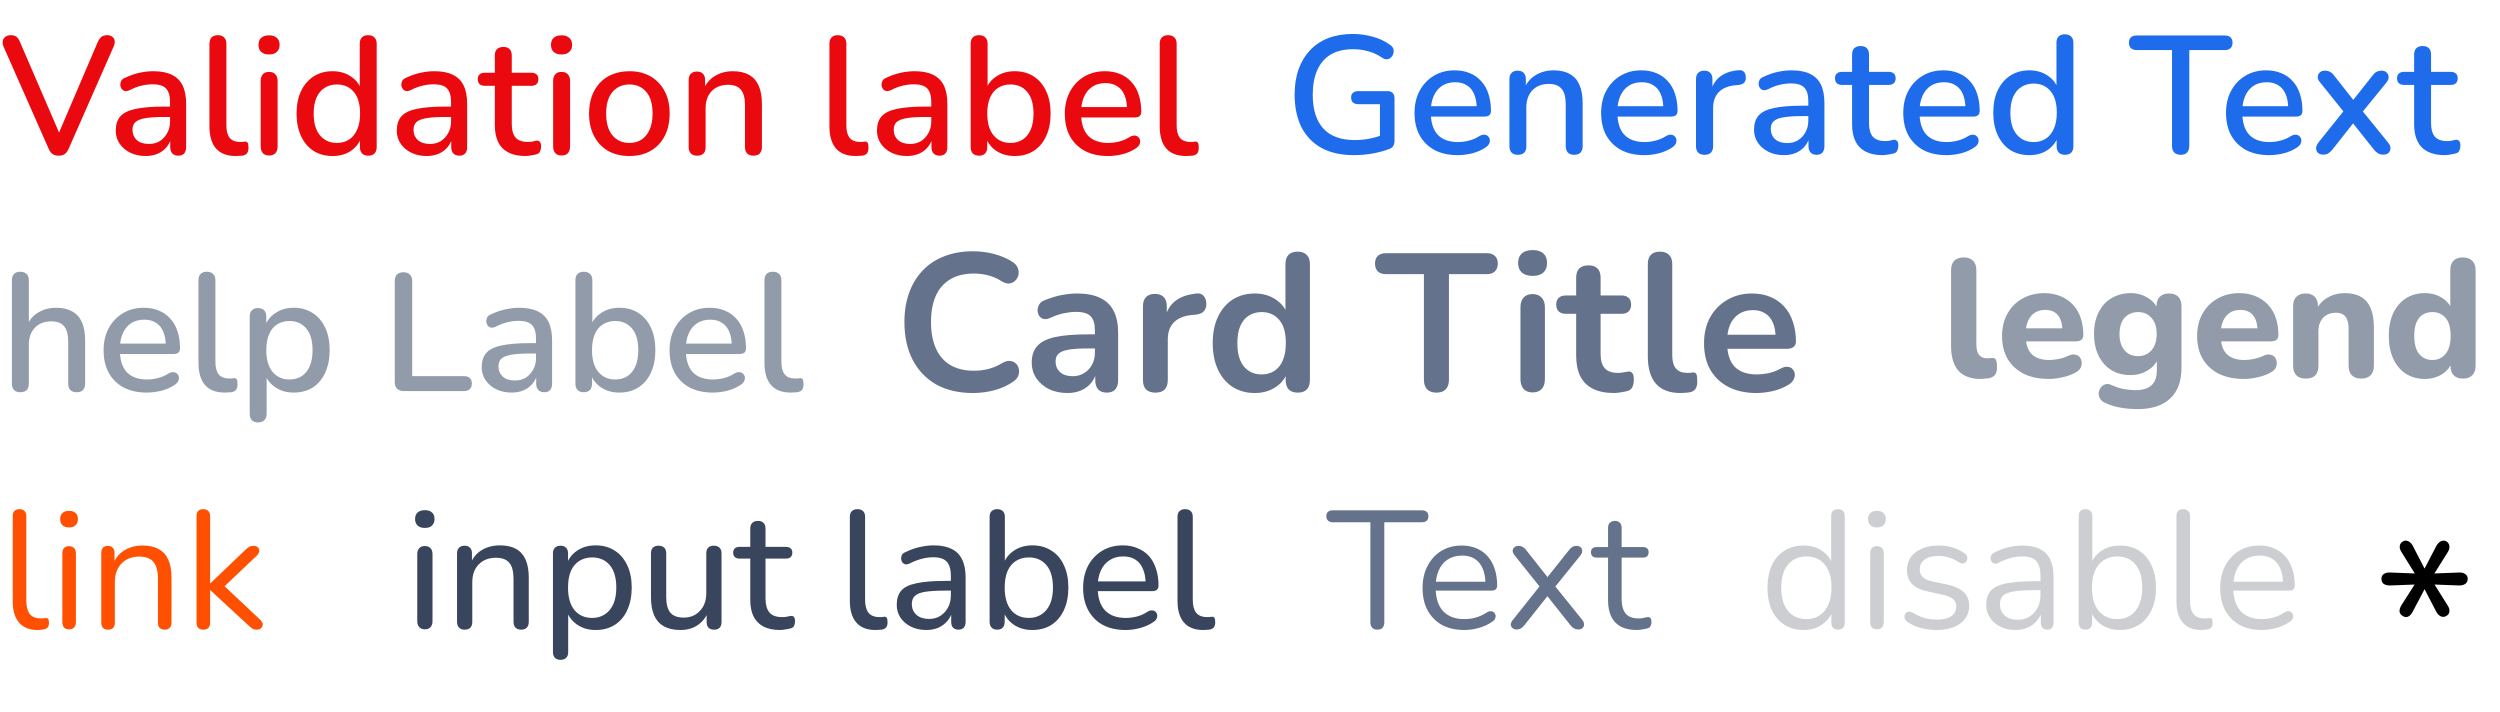 <svg width="179" height="51" viewBox="0 0 179 51" fill="none" xmlns="http://www.w3.org/2000/svg">
<path d="M1.452 28.084C1.26 28.084 1.112 28.032 1.008 27.928C0.904 27.816 0.852 27.664 0.852 27.472V20.068C0.852 19.868 0.904 19.716 1.008 19.612C1.112 19.508 1.26 19.456 1.452 19.456C1.644 19.456 1.792 19.508 1.896 19.612C2.008 19.716 2.064 19.868 2.064 20.068V23.392H1.896C2.072 22.944 2.348 22.608 2.724 22.384C3.1 22.152 3.532 22.036 4.02 22.036C4.484 22.036 4.868 22.124 5.172 22.3C5.484 22.468 5.716 22.728 5.868 23.08C6.02 23.424 6.096 23.86 6.096 24.388V27.472C6.096 27.664 6.044 27.816 5.94 27.928C5.836 28.032 5.688 28.084 5.496 28.084C5.296 28.084 5.144 28.032 5.04 27.928C4.936 27.816 4.884 27.664 4.884 27.472V24.46C4.884 23.956 4.784 23.588 4.584 23.356C4.392 23.124 4.088 23.008 3.672 23.008C3.184 23.008 2.792 23.16 2.496 23.464C2.208 23.768 2.064 24.176 2.064 24.688V27.472C2.064 27.88 1.86 28.084 1.452 28.084ZM10.514 28.108C9.874 28.108 9.322 27.988 8.858 27.748C8.402 27.5 8.046 27.152 7.79 26.704C7.542 26.248 7.418 25.708 7.418 25.084C7.418 24.476 7.542 23.944 7.79 23.488C8.038 23.032 8.378 22.676 8.81 22.42C9.242 22.164 9.734 22.036 10.286 22.036C10.694 22.036 11.058 22.104 11.378 22.24C11.698 22.368 11.97 22.56 12.194 22.816C12.426 23.064 12.598 23.368 12.71 23.728C12.83 24.088 12.89 24.492 12.89 24.94C12.89 25.076 12.85 25.18 12.77 25.252C12.69 25.316 12.57 25.348 12.41 25.348H8.378V24.604H12.074L11.87 24.772C11.87 24.372 11.81 24.032 11.69 23.752C11.578 23.472 11.406 23.26 11.174 23.116C10.95 22.964 10.67 22.888 10.334 22.888C9.958 22.888 9.638 22.976 9.374 23.152C9.118 23.328 8.922 23.572 8.786 23.884C8.65 24.196 8.582 24.56 8.582 24.976V25.048C8.582 25.752 8.746 26.284 9.074 26.644C9.41 26.996 9.894 27.172 10.526 27.172C10.766 27.172 11.018 27.14 11.282 27.076C11.554 27.012 11.81 26.904 12.05 26.752C12.186 26.672 12.306 26.636 12.41 26.644C12.522 26.652 12.61 26.688 12.674 26.752C12.746 26.816 12.79 26.896 12.806 26.992C12.822 27.088 12.806 27.188 12.758 27.292C12.71 27.388 12.626 27.476 12.506 27.556C12.234 27.74 11.918 27.88 11.558 27.976C11.198 28.064 10.85 28.108 10.514 28.108ZM16.095 28.108C15.471 28.108 14.999 27.928 14.679 27.568C14.367 27.2 14.211 26.672 14.211 25.984V20.068C14.211 19.868 14.263 19.716 14.367 19.612C14.471 19.508 14.619 19.456 14.811 19.456C15.003 19.456 15.151 19.508 15.255 19.612C15.367 19.716 15.423 19.868 15.423 20.068V25.912C15.423 26.312 15.503 26.612 15.663 26.812C15.831 27.004 16.071 27.1 16.383 27.1C16.455 27.1 16.519 27.1 16.575 27.1C16.631 27.092 16.687 27.084 16.743 27.076C16.839 27.068 16.907 27.096 16.947 27.16C16.987 27.216 17.007 27.336 17.007 27.52C17.007 27.688 16.971 27.82 16.899 27.916C16.827 28.004 16.711 28.06 16.551 28.084C16.479 28.092 16.403 28.096 16.323 28.096C16.243 28.104 16.167 28.108 16.095 28.108ZM18.479 30.244C18.287 30.244 18.139 30.192 18.035 30.088C17.931 29.984 17.879 29.832 17.879 29.632V22.672C17.879 22.472 17.931 22.32 18.035 22.216C18.139 22.112 18.283 22.06 18.467 22.06C18.659 22.06 18.807 22.112 18.911 22.216C19.015 22.32 19.067 22.472 19.067 22.672V23.716L18.935 23.464C19.063 23.032 19.315 22.688 19.691 22.432C20.067 22.168 20.511 22.036 21.023 22.036C21.543 22.036 21.995 22.16 22.379 22.408C22.771 22.656 23.071 23.004 23.279 23.452C23.495 23.9 23.603 24.44 23.603 25.072C23.603 25.688 23.495 26.228 23.279 26.692C23.071 27.148 22.775 27.5 22.391 27.748C22.007 27.988 21.551 28.108 21.023 28.108C20.519 28.108 20.079 27.98 19.703 27.724C19.327 27.468 19.075 27.128 18.947 26.704H19.091V29.632C19.091 29.832 19.035 29.984 18.923 30.088C18.819 30.192 18.671 30.244 18.479 30.244ZM20.723 27.172C21.059 27.172 21.351 27.092 21.599 26.932C21.847 26.772 22.039 26.536 22.175 26.224C22.311 25.912 22.379 25.528 22.379 25.072C22.379 24.384 22.227 23.864 21.923 23.512C21.627 23.16 21.227 22.984 20.723 22.984C20.395 22.984 20.103 23.064 19.847 23.224C19.599 23.376 19.407 23.608 19.271 23.92C19.135 24.232 19.067 24.616 19.067 25.072C19.067 25.752 19.219 26.272 19.523 26.632C19.827 26.992 20.227 27.172 20.723 27.172ZM28.901 28C28.701 28 28.545 27.944 28.433 27.832C28.321 27.72 28.265 27.564 28.265 27.364V20.128C28.265 19.92 28.317 19.764 28.421 19.66C28.533 19.548 28.689 19.492 28.889 19.492C29.089 19.492 29.241 19.548 29.345 19.66C29.457 19.764 29.513 19.92 29.513 20.128V26.932H33.233C33.409 26.932 33.545 26.98 33.641 27.076C33.737 27.164 33.785 27.292 33.785 27.46C33.785 27.628 33.737 27.76 33.641 27.856C33.545 27.952 33.409 28 33.233 28H28.901ZM36.626 28.108C36.218 28.108 35.85 28.028 35.522 27.868C35.202 27.708 34.95 27.492 34.766 27.22C34.582 26.948 34.49 26.64 34.49 26.296C34.49 25.864 34.598 25.524 34.814 25.276C35.038 25.02 35.402 24.84 35.906 24.736C36.418 24.624 37.106 24.568 37.97 24.568H38.534V25.312H37.982C37.406 25.312 36.95 25.34 36.614 25.396C36.278 25.452 36.038 25.548 35.894 25.684C35.758 25.812 35.69 25.992 35.69 26.224C35.69 26.528 35.794 26.776 36.002 26.968C36.21 27.152 36.498 27.244 36.866 27.244C37.162 27.244 37.422 27.176 37.646 27.04C37.87 26.896 38.046 26.704 38.174 26.464C38.31 26.224 38.378 25.948 38.378 25.636V24.256C38.378 23.8 38.282 23.472 38.09 23.272C37.898 23.072 37.582 22.972 37.142 22.972C36.886 22.972 36.618 23.004 36.338 23.068C36.066 23.132 35.782 23.24 35.486 23.392C35.35 23.456 35.234 23.476 35.138 23.452C35.042 23.428 34.966 23.376 34.91 23.296C34.854 23.208 34.822 23.116 34.814 23.02C34.814 22.916 34.838 22.816 34.886 22.72C34.942 22.624 35.034 22.552 35.162 22.504C35.514 22.336 35.862 22.216 36.206 22.144C36.55 22.072 36.874 22.036 37.178 22.036C37.714 22.036 38.154 22.12 38.498 22.288C38.85 22.456 39.11 22.712 39.278 23.056C39.446 23.4 39.53 23.844 39.53 24.388V27.472C39.53 27.664 39.482 27.816 39.386 27.928C39.29 28.032 39.15 28.084 38.966 28.084C38.79 28.084 38.65 28.032 38.546 27.928C38.442 27.816 38.39 27.664 38.39 27.472V26.692H38.498C38.434 26.988 38.314 27.244 38.138 27.46C37.97 27.668 37.758 27.828 37.502 27.94C37.246 28.052 36.954 28.108 36.626 28.108ZM44.344 28.108C43.832 28.108 43.388 27.98 43.012 27.724C42.636 27.46 42.384 27.112 42.256 26.68L42.388 26.464V27.472C42.388 27.664 42.336 27.816 42.232 27.928C42.128 28.032 41.984 28.084 41.8 28.084C41.608 28.084 41.46 28.032 41.356 27.928C41.252 27.816 41.2 27.664 41.2 27.472V20.068C41.2 19.868 41.252 19.716 41.356 19.612C41.46 19.508 41.608 19.456 41.8 19.456C41.992 19.456 42.14 19.508 42.244 19.612C42.356 19.716 42.412 19.868 42.412 20.068V23.428H42.268C42.396 23.004 42.648 22.668 43.024 22.42C43.4 22.164 43.84 22.036 44.344 22.036C44.872 22.036 45.328 22.16 45.712 22.408C46.096 22.656 46.392 23.004 46.6 23.452C46.816 23.9 46.924 24.44 46.924 25.072C46.924 25.688 46.816 26.228 46.6 26.692C46.392 27.148 46.092 27.5 45.7 27.748C45.316 27.988 44.864 28.108 44.344 28.108ZM44.044 27.172C44.38 27.172 44.672 27.092 44.92 26.932C45.168 26.772 45.36 26.536 45.496 26.224C45.632 25.912 45.7 25.528 45.7 25.072C45.7 24.384 45.548 23.864 45.244 23.512C44.948 23.16 44.548 22.984 44.044 22.984C43.716 22.984 43.424 23.064 43.168 23.224C42.92 23.376 42.728 23.608 42.592 23.92C42.456 24.232 42.388 24.616 42.388 25.072C42.388 25.752 42.54 26.272 42.844 26.632C43.148 26.992 43.548 27.172 44.044 27.172ZM51.038 28.108C50.398 28.108 49.846 27.988 49.382 27.748C48.925 27.5 48.569 27.152 48.313 26.704C48.066 26.248 47.941 25.708 47.941 25.084C47.941 24.476 48.066 23.944 48.313 23.488C48.562 23.032 48.901 22.676 49.334 22.42C49.766 22.164 50.258 22.036 50.809 22.036C51.218 22.036 51.581 22.104 51.901 22.24C52.221 22.368 52.493 22.56 52.718 22.816C52.95 23.064 53.121 23.368 53.233 23.728C53.353 24.088 53.413 24.492 53.413 24.94C53.413 25.076 53.373 25.18 53.294 25.252C53.214 25.316 53.093 25.348 52.934 25.348H48.901V24.604H52.597L52.394 24.772C52.394 24.372 52.334 24.032 52.214 23.752C52.102 23.472 51.929 23.26 51.697 23.116C51.474 22.964 51.194 22.888 50.858 22.888C50.481 22.888 50.161 22.976 49.898 23.152C49.642 23.328 49.446 23.572 49.309 23.884C49.173 24.196 49.105 24.56 49.105 24.976V25.048C49.105 25.752 49.27 26.284 49.597 26.644C49.934 26.996 50.417 27.172 51.05 27.172C51.289 27.172 51.541 27.14 51.806 27.076C52.078 27.012 52.334 26.904 52.574 26.752C52.709 26.672 52.83 26.636 52.934 26.644C53.045 26.652 53.133 26.688 53.197 26.752C53.27 26.816 53.313 26.896 53.33 26.992C53.346 27.088 53.33 27.188 53.282 27.292C53.233 27.388 53.15 27.476 53.029 27.556C52.758 27.74 52.441 27.88 52.081 27.976C51.721 28.064 51.373 28.108 51.038 28.108ZM56.619 28.108C55.995 28.108 55.523 27.928 55.203 27.568C54.891 27.2 54.735 26.672 54.735 25.984V20.068C54.735 19.868 54.787 19.716 54.891 19.612C54.995 19.508 55.143 19.456 55.335 19.456C55.527 19.456 55.675 19.508 55.779 19.612C55.891 19.716 55.947 19.868 55.947 20.068V25.912C55.947 26.312 56.027 26.612 56.187 26.812C56.355 27.004 56.595 27.1 56.907 27.1C56.979 27.1 57.043 27.1 57.099 27.1C57.155 27.092 57.211 27.084 57.267 27.076C57.363 27.068 57.431 27.096 57.471 27.16C57.511 27.216 57.531 27.336 57.531 27.52C57.531 27.688 57.495 27.82 57.423 27.916C57.351 28.004 57.235 28.06 57.075 28.084C57.003 28.092 56.927 28.096 56.847 28.096C56.767 28.104 56.691 28.108 56.619 28.108Z" fill="#929BAA"/>
<path d="M4.2 11.147C4.024 11.147 3.876 11.107 3.756 11.027C3.644 10.939 3.552 10.811 3.48 10.643L0.252 3.335C0.188 3.167 0.172 3.023 0.204 2.903C0.236 2.783 0.3 2.691 0.396 2.627C0.5 2.555 0.624 2.519 0.768 2.519C0.952 2.519 1.092 2.559 1.188 2.639C1.284 2.719 1.364 2.839 1.428 2.999L4.452 10.007H4.008L7.008 2.987C7.08 2.835 7.164 2.719 7.26 2.639C7.364 2.559 7.504 2.519 7.68 2.519C7.824 2.519 7.94 2.555 8.028 2.627C8.124 2.691 8.184 2.783 8.208 2.903C8.232 3.023 8.208 3.167 8.136 3.335L4.92 10.643C4.848 10.811 4.756 10.939 4.644 11.027C4.532 11.107 4.384 11.147 4.2 11.147ZM10.423 11.171C10.015 11.171 9.647 11.091 9.319 10.931C8.999 10.771 8.747 10.555 8.563 10.283C8.379 10.011 8.287 9.703 8.287 9.359C8.287 8.927 8.395 8.587 8.611 8.339C8.835 8.083 9.199 7.903 9.703 7.799C10.215 7.687 10.903 7.631 11.767 7.631H12.331V8.375H11.779C11.203 8.375 10.747 8.403 10.411 8.459C10.075 8.515 9.835 8.611 9.691 8.747C9.555 8.875 9.487 9.055 9.487 9.287C9.487 9.591 9.591 9.839 9.799 10.031C10.007 10.215 10.295 10.307 10.663 10.307C10.959 10.307 11.219 10.239 11.443 10.103C11.667 9.959 11.843 9.767 11.971 9.527C12.107 9.287 12.175 9.011 12.175 8.699V7.319C12.175 6.863 12.079 6.535 11.887 6.335C11.695 6.135 11.379 6.035 10.939 6.035C10.683 6.035 10.415 6.067 10.135 6.131C9.863 6.195 9.579 6.303 9.283 6.455C9.147 6.519 9.031 6.539 8.935 6.515C8.839 6.491 8.763 6.439 8.707 6.359C8.651 6.271 8.619 6.179 8.611 6.083C8.611 5.979 8.635 5.879 8.683 5.783C8.739 5.687 8.831 5.615 8.959 5.567C9.311 5.399 9.659 5.279 10.003 5.207C10.347 5.135 10.671 5.099 10.975 5.099C11.511 5.099 11.951 5.183 12.295 5.351C12.647 5.519 12.907 5.775 13.075 6.119C13.243 6.463 13.327 6.907 13.327 7.451V10.535C13.327 10.727 13.279 10.879 13.183 10.991C13.087 11.095 12.947 11.147 12.763 11.147C12.587 11.147 12.447 11.095 12.343 10.991C12.239 10.879 12.187 10.727 12.187 10.535V9.755H12.295C12.231 10.051 12.111 10.307 11.935 10.523C11.767 10.731 11.555 10.891 11.299 11.003C11.043 11.115 10.751 11.171 10.423 11.171ZM16.881 11.171C16.256 11.171 15.784 10.991 15.464 10.631C15.152 10.263 14.996 9.735 14.996 9.047V3.131C14.996 2.931 15.049 2.779 15.152 2.675C15.257 2.571 15.405 2.519 15.597 2.519C15.789 2.519 15.937 2.571 16.041 2.675C16.152 2.779 16.209 2.931 16.209 3.131V8.975C16.209 9.375 16.288 9.675 16.448 9.875C16.616 10.067 16.857 10.163 17.169 10.163C17.241 10.163 17.305 10.163 17.36 10.163C17.416 10.155 17.473 10.147 17.529 10.139C17.625 10.131 17.692 10.159 17.733 10.223C17.773 10.279 17.793 10.399 17.793 10.583C17.793 10.751 17.756 10.883 17.684 10.979C17.613 11.067 17.497 11.123 17.337 11.147C17.265 11.155 17.189 11.159 17.108 11.159C17.029 11.167 16.953 11.171 16.881 11.171ZM19.265 11.135C19.073 11.135 18.924 11.079 18.82 10.967C18.716 10.847 18.665 10.683 18.665 10.475V5.795C18.665 5.587 18.716 5.427 18.82 5.315C18.924 5.203 19.073 5.147 19.265 5.147C19.456 5.147 19.605 5.203 19.709 5.315C19.82 5.427 19.877 5.587 19.877 5.795V10.475C19.877 10.683 19.825 10.847 19.721 10.967C19.616 11.079 19.465 11.135 19.265 11.135ZM19.265 3.899C19.024 3.899 18.837 3.839 18.701 3.719C18.573 3.599 18.509 3.431 18.509 3.215C18.509 2.991 18.573 2.823 18.701 2.711C18.837 2.591 19.024 2.531 19.265 2.531C19.505 2.531 19.689 2.591 19.817 2.711C19.953 2.823 20.02 2.991 20.02 3.215C20.02 3.431 19.953 3.599 19.817 3.719C19.689 3.839 19.505 3.899 19.265 3.899ZM23.814 11.171C23.302 11.171 22.851 11.051 22.459 10.811C22.075 10.563 21.774 10.211 21.558 9.755C21.343 9.291 21.235 8.751 21.235 8.135C21.235 7.503 21.343 6.963 21.558 6.515C21.774 6.067 22.075 5.719 22.459 5.471C22.851 5.223 23.302 5.099 23.814 5.099C24.326 5.099 24.767 5.227 25.134 5.483C25.511 5.731 25.762 6.067 25.89 6.491H25.759V3.131C25.759 2.931 25.811 2.779 25.915 2.675C26.018 2.571 26.166 2.519 26.358 2.519C26.55 2.519 26.698 2.571 26.802 2.675C26.915 2.779 26.971 2.931 26.971 3.131V10.535C26.971 10.727 26.919 10.879 26.814 10.991C26.71 11.095 26.562 11.147 26.37 11.147C26.178 11.147 26.03 11.095 25.927 10.991C25.823 10.879 25.77 10.727 25.77 10.535V9.479L25.902 9.743C25.774 10.175 25.523 10.523 25.146 10.787C24.779 11.043 24.334 11.171 23.814 11.171ZM24.127 10.235C24.454 10.235 24.742 10.155 24.991 9.995C25.238 9.835 25.43 9.599 25.567 9.287C25.71 8.975 25.782 8.591 25.782 8.135C25.782 7.447 25.631 6.927 25.326 6.575C25.023 6.223 24.622 6.047 24.127 6.047C23.791 6.047 23.498 6.127 23.25 6.287C23.003 6.439 22.806 6.671 22.663 6.983C22.526 7.295 22.459 7.679 22.459 8.135C22.459 8.815 22.61 9.335 22.915 9.695C23.218 10.055 23.622 10.235 24.127 10.235ZM30.544 11.171C30.136 11.171 29.768 11.091 29.44 10.931C29.12 10.771 28.868 10.555 28.684 10.283C28.5 10.011 28.408 9.703 28.408 9.359C28.408 8.927 28.516 8.587 28.732 8.339C28.956 8.083 29.32 7.903 29.824 7.799C30.336 7.687 31.024 7.631 31.888 7.631H32.452V8.375H31.9C31.324 8.375 30.868 8.403 30.532 8.459C30.196 8.515 29.956 8.611 29.812 8.747C29.676 8.875 29.608 9.055 29.608 9.287C29.608 9.591 29.712 9.839 29.92 10.031C30.128 10.215 30.416 10.307 30.784 10.307C31.08 10.307 31.34 10.239 31.564 10.103C31.788 9.959 31.964 9.767 32.092 9.527C32.228 9.287 32.296 9.011 32.296 8.699V7.319C32.296 6.863 32.2 6.535 32.008 6.335C31.816 6.135 31.5 6.035 31.06 6.035C30.804 6.035 30.536 6.067 30.256 6.131C29.984 6.195 29.7 6.303 29.404 6.455C29.268 6.519 29.152 6.539 29.056 6.515C28.96 6.491 28.884 6.439 28.828 6.359C28.772 6.271 28.74 6.179 28.732 6.083C28.732 5.979 28.756 5.879 28.804 5.783C28.86 5.687 28.952 5.615 29.08 5.567C29.432 5.399 29.78 5.279 30.124 5.207C30.468 5.135 30.792 5.099 31.096 5.099C31.632 5.099 32.072 5.183 32.416 5.351C32.768 5.519 33.028 5.775 33.196 6.119C33.364 6.463 33.448 6.907 33.448 7.451V10.535C33.448 10.727 33.4 10.879 33.304 10.991C33.208 11.095 33.068 11.147 32.884 11.147C32.708 11.147 32.568 11.095 32.464 10.991C32.36 10.879 32.308 10.727 32.308 10.535V9.755H32.416C32.352 10.051 32.232 10.307 32.056 10.523C31.888 10.731 31.676 10.891 31.42 11.003C31.164 11.115 30.872 11.171 30.544 11.171ZM37.614 11.171C37.134 11.171 36.73 11.087 36.402 10.919C36.074 10.751 35.83 10.503 35.67 10.175C35.51 9.847 35.43 9.447 35.43 8.975V6.143H34.71C34.55 6.143 34.426 6.103 34.338 6.023C34.25 5.935 34.206 5.819 34.206 5.675C34.206 5.523 34.25 5.407 34.338 5.327C34.426 5.247 34.55 5.207 34.71 5.207H35.43V3.971C35.43 3.771 35.482 3.619 35.586 3.515C35.698 3.411 35.85 3.359 36.042 3.359C36.234 3.359 36.382 3.411 36.486 3.515C36.59 3.619 36.642 3.771 36.642 3.971V5.207H38.046C38.206 5.207 38.33 5.247 38.418 5.327C38.506 5.407 38.55 5.523 38.55 5.675C38.55 5.819 38.506 5.935 38.418 6.023C38.33 6.103 38.206 6.143 38.046 6.143H36.642V8.879C36.642 9.303 36.73 9.623 36.906 9.839C37.09 10.055 37.386 10.163 37.794 10.163C37.938 10.163 38.062 10.151 38.166 10.127C38.278 10.095 38.37 10.075 38.442 10.067C38.53 10.067 38.602 10.099 38.658 10.163C38.714 10.219 38.742 10.331 38.742 10.499C38.742 10.619 38.718 10.731 38.67 10.835C38.63 10.939 38.554 11.007 38.442 11.039C38.346 11.071 38.214 11.099 38.046 11.123C37.886 11.155 37.742 11.171 37.614 11.171ZM40.206 11.135C40.014 11.135 39.866 11.079 39.762 10.967C39.658 10.847 39.606 10.683 39.606 10.475V5.795C39.606 5.587 39.658 5.427 39.762 5.315C39.866 5.203 40.014 5.147 40.206 5.147C40.398 5.147 40.546 5.203 40.65 5.315C40.762 5.427 40.818 5.587 40.818 5.795V10.475C40.818 10.683 40.766 10.847 40.662 10.967C40.558 11.079 40.406 11.135 40.206 11.135ZM40.206 3.899C39.966 3.899 39.778 3.839 39.642 3.719C39.514 3.599 39.45 3.431 39.45 3.215C39.45 2.991 39.514 2.823 39.642 2.711C39.778 2.591 39.966 2.531 40.206 2.531C40.446 2.531 40.63 2.591 40.758 2.711C40.894 2.823 40.962 2.991 40.962 3.215C40.962 3.431 40.894 3.599 40.758 3.719C40.63 3.839 40.446 3.899 40.206 3.899ZM45.068 11.171C44.476 11.171 43.964 11.047 43.532 10.799C43.108 10.551 42.776 10.199 42.536 9.743C42.296 9.287 42.176 8.751 42.176 8.135C42.176 7.663 42.244 7.243 42.38 6.875C42.516 6.507 42.708 6.191 42.956 5.927C43.212 5.655 43.516 5.451 43.868 5.315C44.228 5.171 44.628 5.099 45.068 5.099C45.652 5.099 46.156 5.223 46.58 5.471C47.012 5.719 47.348 6.071 47.588 6.527C47.828 6.975 47.948 7.511 47.948 8.135C47.948 8.599 47.88 9.019 47.744 9.395C47.608 9.771 47.412 10.091 47.156 10.355C46.908 10.619 46.604 10.823 46.244 10.967C45.892 11.103 45.5 11.171 45.068 11.171ZM45.068 10.235C45.396 10.235 45.684 10.155 45.932 9.995C46.18 9.835 46.372 9.599 46.508 9.287C46.652 8.975 46.724 8.591 46.724 8.135C46.724 7.447 46.572 6.927 46.268 6.575C45.964 6.223 45.564 6.047 45.068 6.047C44.732 6.047 44.44 6.127 44.192 6.287C43.944 6.439 43.748 6.671 43.604 6.983C43.468 7.295 43.4 7.679 43.4 8.135C43.4 8.815 43.552 9.335 43.856 9.695C44.16 10.055 44.564 10.235 45.068 10.235ZM49.909 11.147C49.717 11.147 49.569 11.095 49.465 10.991C49.361 10.879 49.309 10.727 49.309 10.535V5.735C49.309 5.535 49.361 5.383 49.465 5.279C49.569 5.175 49.713 5.123 49.897 5.123C50.089 5.123 50.233 5.175 50.329 5.279C50.433 5.383 50.485 5.535 50.485 5.735V6.671L50.353 6.455C50.529 6.007 50.805 5.671 51.181 5.447C51.557 5.215 51.989 5.099 52.477 5.099C52.941 5.099 53.325 5.187 53.629 5.363C53.941 5.531 54.173 5.791 54.325 6.143C54.477 6.487 54.553 6.923 54.553 7.451V10.535C54.553 10.727 54.501 10.879 54.397 10.991C54.293 11.095 54.145 11.147 53.953 11.147C53.753 11.147 53.601 11.095 53.497 10.991C53.393 10.879 53.341 10.727 53.341 10.535V7.523C53.341 7.019 53.241 6.651 53.041 6.419C52.849 6.187 52.545 6.071 52.129 6.071C51.641 6.071 51.249 6.223 50.953 6.527C50.665 6.831 50.521 7.239 50.521 7.751V10.535C50.521 10.943 50.317 11.147 49.909 11.147ZM61.271 11.171C60.647 11.171 60.175 10.991 59.855 10.631C59.543 10.263 59.387 9.735 59.387 9.047V3.131C59.387 2.931 59.439 2.779 59.543 2.675C59.647 2.571 59.795 2.519 59.987 2.519C60.179 2.519 60.327 2.571 60.431 2.675C60.543 2.779 60.599 2.931 60.599 3.131V8.975C60.599 9.375 60.679 9.675 60.839 9.875C61.007 10.067 61.247 10.163 61.559 10.163C61.631 10.163 61.695 10.163 61.751 10.163C61.807 10.155 61.863 10.147 61.919 10.139C62.015 10.131 62.083 10.159 62.123 10.223C62.163 10.279 62.183 10.399 62.183 10.583C62.183 10.751 62.147 10.883 62.075 10.979C62.003 11.067 61.887 11.123 61.727 11.147C61.655 11.155 61.579 11.159 61.499 11.159C61.419 11.167 61.343 11.171 61.271 11.171ZM64.927 11.171C64.519 11.171 64.151 11.091 63.823 10.931C63.503 10.771 63.251 10.555 63.067 10.283C62.883 10.011 62.791 9.703 62.791 9.359C62.791 8.927 62.899 8.587 63.115 8.339C63.339 8.083 63.703 7.903 64.207 7.799C64.719 7.687 65.407 7.631 66.271 7.631H66.835V8.375H66.283C65.707 8.375 65.251 8.403 64.915 8.459C64.579 8.515 64.339 8.611 64.195 8.747C64.059 8.875 63.991 9.055 63.991 9.287C63.991 9.591 64.095 9.839 64.303 10.031C64.511 10.215 64.799 10.307 65.167 10.307C65.463 10.307 65.723 10.239 65.947 10.103C66.171 9.959 66.347 9.767 66.475 9.527C66.611 9.287 66.679 9.011 66.679 8.699V7.319C66.679 6.863 66.583 6.535 66.391 6.335C66.199 6.135 65.883 6.035 65.443 6.035C65.187 6.035 64.919 6.067 64.639 6.131C64.367 6.195 64.083 6.303 63.787 6.455C63.651 6.519 63.535 6.539 63.439 6.515C63.343 6.491 63.267 6.439 63.211 6.359C63.155 6.271 63.123 6.179 63.115 6.083C63.115 5.979 63.139 5.879 63.187 5.783C63.243 5.687 63.335 5.615 63.463 5.567C63.815 5.399 64.163 5.279 64.507 5.207C64.851 5.135 65.175 5.099 65.479 5.099C66.015 5.099 66.455 5.183 66.799 5.351C67.151 5.519 67.411 5.775 67.579 6.119C67.747 6.463 67.831 6.907 67.831 7.451V10.535C67.831 10.727 67.783 10.879 67.687 10.991C67.591 11.095 67.451 11.147 67.267 11.147C67.091 11.147 66.951 11.095 66.847 10.991C66.743 10.879 66.691 10.727 66.691 10.535V9.755H66.799C66.735 10.051 66.615 10.307 66.439 10.523C66.271 10.731 66.059 10.891 65.803 11.003C65.547 11.115 65.255 11.171 64.927 11.171ZM72.644 11.171C72.132 11.171 71.688 11.043 71.312 10.787C70.936 10.523 70.684 10.175 70.556 9.743L70.688 9.527V10.535C70.688 10.727 70.636 10.879 70.532 10.991C70.428 11.095 70.284 11.147 70.1 11.147C69.908 11.147 69.76 11.095 69.656 10.991C69.552 10.879 69.5 10.727 69.5 10.535V3.131C69.5 2.931 69.552 2.779 69.656 2.675C69.76 2.571 69.908 2.519 70.1 2.519C70.292 2.519 70.44 2.571 70.544 2.675C70.656 2.779 70.712 2.931 70.712 3.131V6.491H70.568C70.696 6.067 70.948 5.731 71.324 5.483C71.7 5.227 72.14 5.099 72.644 5.099C73.172 5.099 73.628 5.223 74.012 5.471C74.396 5.719 74.692 6.067 74.9 6.515C75.116 6.963 75.224 7.503 75.224 8.135C75.224 8.751 75.116 9.291 74.9 9.755C74.692 10.211 74.392 10.563 74 10.811C73.616 11.051 73.164 11.171 72.644 11.171ZM72.344 10.235C72.68 10.235 72.972 10.155 73.22 9.995C73.468 9.835 73.66 9.599 73.796 9.287C73.932 8.975 74 8.591 74 8.135C74 7.447 73.848 6.927 73.544 6.575C73.248 6.223 72.848 6.047 72.344 6.047C72.016 6.047 71.724 6.127 71.468 6.287C71.22 6.439 71.028 6.671 70.892 6.983C70.756 7.295 70.688 7.679 70.688 8.135C70.688 8.815 70.84 9.335 71.144 9.695C71.448 10.055 71.848 10.235 72.344 10.235ZM79.338 11.171C78.698 11.171 78.146 11.051 77.682 10.811C77.226 10.563 76.87 10.215 76.614 9.767C76.366 9.311 76.242 8.771 76.242 8.147C76.242 7.539 76.366 7.007 76.614 6.551C76.862 6.095 77.202 5.739 77.634 5.483C78.066 5.227 78.558 5.099 79.11 5.099C79.518 5.099 79.882 5.167 80.202 5.303C80.522 5.431 80.794 5.623 81.018 5.879C81.25 6.127 81.422 6.431 81.534 6.791C81.654 7.151 81.714 7.555 81.714 8.003C81.714 8.139 81.674 8.243 81.594 8.315C81.514 8.379 81.394 8.411 81.234 8.411H77.202V7.667H80.898L80.694 7.835C80.694 7.435 80.634 7.095 80.514 6.815C80.402 6.535 80.23 6.323 79.998 6.179C79.774 6.027 79.494 5.951 79.158 5.951C78.782 5.951 78.462 6.039 78.198 6.215C77.942 6.391 77.746 6.635 77.61 6.947C77.474 7.259 77.406 7.623 77.406 8.039V8.111C77.406 8.815 77.57 9.347 77.898 9.707C78.234 10.059 78.718 10.235 79.35 10.235C79.59 10.235 79.842 10.203 80.106 10.139C80.378 10.075 80.634 9.967 80.874 9.815C81.01 9.735 81.13 9.699 81.234 9.707C81.346 9.715 81.434 9.751 81.498 9.815C81.57 9.879 81.614 9.959 81.63 10.055C81.646 10.151 81.63 10.251 81.582 10.355C81.534 10.451 81.45 10.539 81.33 10.619C81.058 10.803 80.742 10.943 80.382 11.039C80.022 11.127 79.674 11.171 79.338 11.171ZM84.92 11.171C84.296 11.171 83.824 10.991 83.504 10.631C83.192 10.263 83.036 9.735 83.036 9.047V3.131C83.036 2.931 83.088 2.779 83.192 2.675C83.296 2.571 83.444 2.519 83.636 2.519C83.828 2.519 83.976 2.571 84.08 2.675C84.192 2.779 84.248 2.931 84.248 3.131V8.975C84.248 9.375 84.328 9.675 84.488 9.875C84.656 10.067 84.896 10.163 85.208 10.163C85.28 10.163 85.344 10.163 85.4 10.163C85.456 10.155 85.512 10.147 85.568 10.139C85.664 10.131 85.732 10.159 85.772 10.223C85.812 10.279 85.832 10.399 85.832 10.583C85.832 10.751 85.796 10.883 85.724 10.979C85.652 11.067 85.536 11.123 85.376 11.147C85.304 11.155 85.228 11.159 85.148 11.159C85.068 11.167 84.992 11.171 84.92 11.171Z" fill="#EB0910"/>
<path d="M30.416 45.06C30.248 45.06 30.116 45.008 30.02 44.904C29.924 44.8 29.876 44.656 29.876 44.472V39.684C29.876 39.492 29.924 39.348 30.02 39.252C30.116 39.148 30.248 39.096 30.416 39.096C30.592 39.096 30.728 39.148 30.824 39.252C30.92 39.348 30.968 39.492 30.968 39.684V44.472C30.968 44.656 30.92 44.8 30.824 44.904C30.736 45.008 30.6 45.06 30.416 45.06ZM30.416 37.8C30.2 37.8 30.028 37.744 29.9 37.632C29.78 37.512 29.72 37.356 29.72 37.164C29.72 36.956 29.78 36.8 29.9 36.696C30.028 36.584 30.2 36.528 30.416 36.528C30.648 36.528 30.82 36.584 30.932 36.696C31.052 36.8 31.112 36.956 31.112 37.164C31.112 37.356 31.052 37.512 30.932 37.632C30.82 37.744 30.648 37.8 30.416 37.8ZM33.264 45.084C33.096 45.084 32.964 45.036 32.868 44.94C32.772 44.844 32.724 44.704 32.724 44.52V39.624C32.724 39.44 32.772 39.304 32.868 39.216C32.964 39.12 33.096 39.072 33.264 39.072C33.432 39.072 33.56 39.12 33.648 39.216C33.744 39.304 33.792 39.44 33.792 39.624V40.608L33.66 40.428C33.828 39.972 34.1 39.628 34.476 39.396C34.86 39.164 35.296 39.048 35.784 39.048C36.256 39.048 36.644 39.132 36.948 39.3C37.252 39.468 37.48 39.724 37.632 40.068C37.784 40.412 37.86 40.848 37.86 41.376V44.52C37.86 44.704 37.812 44.844 37.716 44.94C37.628 45.036 37.496 45.084 37.32 45.084C37.144 45.084 37.008 45.036 36.912 44.94C36.816 44.844 36.768 44.704 36.768 44.52V41.436C36.768 40.916 36.668 40.536 36.468 40.296C36.268 40.056 35.948 39.936 35.508 39.936C34.996 39.936 34.584 40.096 34.272 40.416C33.968 40.728 33.816 41.152 33.816 41.688V44.52C33.816 44.896 33.632 45.084 33.264 45.084ZM40.131 47.244C39.963 47.244 39.831 47.196 39.735 47.1C39.639 47.004 39.591 46.868 39.591 46.692V39.624C39.591 39.44 39.639 39.304 39.735 39.216C39.831 39.12 39.963 39.072 40.131 39.072C40.307 39.072 40.439 39.12 40.527 39.216C40.623 39.304 40.671 39.44 40.671 39.624V40.716L40.539 40.5C40.667 40.06 40.919 39.708 41.295 39.444C41.671 39.18 42.123 39.048 42.651 39.048C43.171 39.048 43.623 39.172 44.007 39.42C44.391 39.66 44.691 40.008 44.907 40.464C45.123 40.912 45.231 41.448 45.231 42.072C45.231 42.688 45.123 43.228 44.907 43.692C44.699 44.148 44.399 44.5 44.007 44.748C43.623 44.988 43.171 45.108 42.651 45.108C42.131 45.108 41.683 44.976 41.307 44.712C40.931 44.448 40.679 44.1 40.551 43.668H40.683V46.692C40.683 46.868 40.635 47.004 40.539 47.1C40.443 47.196 40.307 47.244 40.131 47.244ZM42.399 44.244C42.743 44.244 43.043 44.16 43.299 43.992C43.563 43.824 43.767 43.58 43.911 43.26C44.055 42.94 44.127 42.544 44.127 42.072C44.127 41.368 43.971 40.832 43.659 40.464C43.347 40.096 42.927 39.912 42.399 39.912C42.047 39.912 41.739 39.996 41.475 40.164C41.219 40.324 41.019 40.564 40.875 40.884C40.739 41.204 40.671 41.6 40.671 42.072C40.671 42.776 40.827 43.316 41.139 43.692C41.451 44.06 41.871 44.244 42.399 44.244ZM48.722 45.108C48.25 45.108 47.854 45.02 47.534 44.844C47.222 44.668 46.99 44.408 46.838 44.064C46.686 43.72 46.61 43.288 46.61 42.768V39.624C46.61 39.44 46.654 39.304 46.742 39.216C46.838 39.12 46.974 39.072 47.15 39.072C47.326 39.072 47.462 39.12 47.558 39.216C47.654 39.304 47.702 39.44 47.702 39.624V42.768C47.702 43.264 47.802 43.632 48.002 43.872C48.202 44.104 48.518 44.22 48.95 44.22C49.43 44.22 49.818 44.06 50.114 43.74C50.418 43.42 50.57 42.996 50.57 42.468V39.624C50.57 39.44 50.614 39.304 50.702 39.216C50.798 39.12 50.934 39.072 51.11 39.072C51.286 39.072 51.422 39.12 51.518 39.216C51.614 39.304 51.662 39.44 51.662 39.624V44.52C51.662 44.896 51.486 45.084 51.134 45.084C50.958 45.084 50.822 45.036 50.726 44.94C50.638 44.844 50.594 44.704 50.594 44.52V43.476L50.75 43.68C50.59 44.144 50.33 44.5 49.97 44.748C49.618 44.988 49.202 45.108 48.722 45.108ZM55.843 45.108C55.371 45.108 54.975 45.024 54.655 44.856C54.343 44.688 54.107 44.444 53.947 44.124C53.795 43.804 53.719 43.412 53.719 42.948V39.996H52.951C52.807 39.996 52.695 39.96 52.615 39.888C52.535 39.808 52.495 39.704 52.495 39.576C52.495 39.44 52.535 39.336 52.615 39.264C52.695 39.192 52.807 39.156 52.951 39.156H53.719V37.848C53.719 37.664 53.767 37.528 53.863 37.44C53.959 37.344 54.095 37.296 54.271 37.296C54.447 37.296 54.579 37.344 54.667 37.44C54.763 37.528 54.811 37.664 54.811 37.848V39.156H56.263C56.415 39.156 56.531 39.192 56.611 39.264C56.691 39.336 56.731 39.44 56.731 39.576C56.731 39.704 56.691 39.808 56.611 39.888C56.531 39.96 56.415 39.996 56.263 39.996H54.811V42.852C54.811 43.292 54.903 43.624 55.087 43.848C55.271 44.072 55.575 44.184 55.999 44.184C56.151 44.184 56.279 44.172 56.383 44.148C56.487 44.116 56.579 44.1 56.659 44.1C56.731 44.092 56.791 44.116 56.839 44.172C56.895 44.228 56.923 44.332 56.923 44.484C56.923 44.596 56.903 44.7 56.863 44.796C56.831 44.884 56.763 44.944 56.659 44.976C56.563 45.008 56.435 45.036 56.275 45.06C56.115 45.092 55.971 45.108 55.843 45.108ZM62.685 45.108C62.085 45.108 61.629 44.932 61.317 44.58C61.005 44.22 60.849 43.704 60.849 43.032V37.008C60.849 36.824 60.897 36.688 60.993 36.6C61.089 36.504 61.221 36.456 61.389 36.456C61.565 36.456 61.701 36.504 61.797 36.6C61.893 36.688 61.941 36.824 61.941 37.008V42.948C61.941 43.364 62.025 43.676 62.193 43.884C62.369 44.084 62.617 44.184 62.937 44.184C63.009 44.184 63.073 44.184 63.129 44.184C63.185 44.176 63.241 44.168 63.297 44.16C63.385 44.152 63.449 44.176 63.489 44.232C63.529 44.288 63.549 44.4 63.549 44.568C63.549 44.72 63.513 44.84 63.441 44.928C63.377 45.008 63.269 45.06 63.117 45.084C63.045 45.092 62.973 45.096 62.901 45.096C62.829 45.104 62.757 45.108 62.685 45.108ZM66.318 45.108C65.918 45.108 65.554 45.028 65.226 44.868C64.906 44.708 64.654 44.492 64.47 44.22C64.294 43.948 64.206 43.644 64.206 43.308C64.206 42.876 64.314 42.536 64.53 42.288C64.746 42.04 65.11 41.864 65.622 41.76C66.134 41.648 66.822 41.592 67.686 41.592H68.25V42.288H67.71C67.094 42.288 66.606 42.316 66.246 42.372C65.894 42.428 65.646 42.528 65.502 42.672C65.358 42.808 65.286 43 65.286 43.248C65.286 43.56 65.394 43.816 65.61 44.016C65.834 44.216 66.138 44.316 66.522 44.316C66.826 44.316 67.094 44.244 67.326 44.1C67.558 43.948 67.742 43.748 67.878 43.5C68.014 43.244 68.082 42.952 68.082 42.624V41.244C68.082 40.772 67.986 40.432 67.794 40.224C67.602 40.008 67.278 39.9 66.822 39.9C66.558 39.9 66.286 39.936 66.006 40.008C65.726 40.08 65.434 40.192 65.13 40.344C65.01 40.4 64.906 40.42 64.818 40.404C64.73 40.38 64.658 40.332 64.602 40.26C64.554 40.18 64.526 40.096 64.518 40.008C64.518 39.912 64.538 39.82 64.578 39.732C64.626 39.644 64.706 39.58 64.818 39.54C65.17 39.364 65.518 39.24 65.862 39.168C66.214 39.088 66.542 39.048 66.846 39.048C67.366 39.048 67.794 39.132 68.13 39.3C68.466 39.46 68.718 39.712 68.886 40.056C69.054 40.392 69.138 40.824 69.138 41.352V44.52C69.138 44.704 69.094 44.844 69.006 44.94C68.918 45.036 68.79 45.084 68.622 45.084C68.462 45.084 68.334 45.036 68.238 44.94C68.15 44.844 68.106 44.704 68.106 44.52V43.668H68.214C68.15 43.964 68.03 44.22 67.854 44.436C67.678 44.652 67.458 44.82 67.194 44.94C66.938 45.052 66.646 45.108 66.318 45.108ZM73.916 45.108C73.388 45.108 72.936 44.976 72.561 44.712C72.184 44.448 71.933 44.092 71.805 43.644L71.936 43.464V44.52C71.936 44.704 71.888 44.844 71.793 44.94C71.704 45.036 71.573 45.084 71.397 45.084C71.228 45.084 71.097 45.036 71.001 44.94C70.904 44.844 70.856 44.704 70.856 44.52V37.008C70.856 36.824 70.904 36.688 71.001 36.6C71.097 36.504 71.228 36.456 71.397 36.456C71.573 36.456 71.709 36.504 71.805 36.6C71.9 36.688 71.948 36.824 71.948 37.008V40.476H71.817C71.945 40.044 72.197 39.7 72.573 39.444C72.948 39.18 73.397 39.048 73.916 39.048C74.436 39.048 74.888 39.172 75.272 39.42C75.665 39.66 75.965 40.008 76.172 40.464C76.388 40.912 76.496 41.448 76.496 42.072C76.496 42.688 76.388 43.228 76.172 43.692C75.957 44.148 75.656 44.5 75.272 44.748C74.888 44.988 74.436 45.108 73.916 45.108ZM73.665 44.244C74.008 44.244 74.308 44.16 74.564 43.992C74.829 43.824 75.032 43.58 75.177 43.26C75.32 42.94 75.392 42.544 75.392 42.072C75.392 41.368 75.237 40.832 74.924 40.464C74.612 40.096 74.192 39.912 73.665 39.912C73.312 39.912 73.004 39.996 72.74 40.164C72.484 40.324 72.284 40.564 72.141 40.884C72.004 41.204 71.936 41.6 71.936 42.072C71.936 42.776 72.093 43.316 72.404 43.692C72.716 44.06 73.136 44.244 73.665 44.244ZM80.599 45.108C79.967 45.108 79.423 44.988 78.967 44.748C78.519 44.5 78.171 44.152 77.923 43.704C77.675 43.248 77.551 42.712 77.551 42.096C77.551 41.488 77.671 40.956 77.911 40.5C78.159 40.044 78.495 39.688 78.919 39.432C79.351 39.176 79.843 39.048 80.395 39.048C80.787 39.048 81.139 39.116 81.451 39.252C81.771 39.38 82.043 39.568 82.267 39.816C82.491 40.064 82.659 40.368 82.771 40.728C82.891 41.08 82.951 41.48 82.951 41.928C82.951 42.056 82.911 42.156 82.831 42.228C82.759 42.292 82.651 42.324 82.507 42.324H78.403V41.628H82.231L82.027 41.796C82.027 41.38 81.963 41.028 81.835 40.74C81.715 40.444 81.535 40.22 81.295 40.068C81.063 39.916 80.771 39.84 80.419 39.84C80.035 39.84 79.707 39.932 79.435 40.116C79.163 40.292 78.955 40.544 78.811 40.872C78.667 41.192 78.595 41.564 78.595 41.988V42.06C78.595 42.78 78.767 43.324 79.111 43.692C79.455 44.06 79.951 44.244 80.599 44.244C80.855 44.244 81.115 44.212 81.379 44.148C81.651 44.084 81.911 43.968 82.159 43.8C82.279 43.728 82.387 43.696 82.483 43.704C82.587 43.704 82.671 43.736 82.735 43.8C82.799 43.856 82.839 43.928 82.855 44.016C82.871 44.096 82.859 44.184 82.819 44.28C82.779 44.376 82.703 44.46 82.591 44.532C82.327 44.716 82.011 44.86 81.643 44.964C81.283 45.06 80.935 45.108 80.599 45.108ZM86.146 45.108C85.546 45.108 85.09 44.932 84.778 44.58C84.466 44.22 84.31 43.704 84.31 43.032V37.008C84.31 36.824 84.358 36.688 84.454 36.6C84.55 36.504 84.682 36.456 84.85 36.456C85.026 36.456 85.162 36.504 85.258 36.6C85.354 36.688 85.402 36.824 85.402 37.008V42.948C85.402 43.364 85.486 43.676 85.654 43.884C85.83 44.084 86.078 44.184 86.398 44.184C86.47 44.184 86.534 44.184 86.59 44.184C86.646 44.176 86.702 44.168 86.758 44.16C86.846 44.152 86.91 44.176 86.95 44.232C86.99 44.288 87.01 44.4 87.01 44.568C87.01 44.72 86.974 44.84 86.902 44.928C86.838 45.008 86.73 45.06 86.578 45.084C86.506 45.092 86.434 45.096 86.362 45.096C86.29 45.104 86.218 45.108 86.146 45.108Z" fill="#38455D"/>
<path d="M141.82 27.132C141.108 27.132 140.576 26.936 140.224 26.544C139.872 26.144 139.696 25.552 139.696 24.768V19.356C139.696 19.052 139.772 18.824 139.924 18.672C140.084 18.512 140.312 18.432 140.608 18.432C140.896 18.432 141.116 18.512 141.268 18.672C141.428 18.824 141.508 19.052 141.508 19.356V24.696C141.508 25.024 141.576 25.268 141.712 25.428C141.856 25.58 142.044 25.656 142.276 25.656C142.34 25.656 142.4 25.652 142.456 25.644C142.512 25.636 142.572 25.632 142.636 25.632C142.764 25.616 142.852 25.656 142.9 25.752C142.956 25.84 142.984 26.02 142.984 26.292C142.984 26.532 142.936 26.716 142.84 26.844C142.744 26.964 142.596 27.044 142.396 27.084C142.316 27.092 142.224 27.1 142.12 27.108C142.016 27.124 141.916 27.132 141.82 27.132ZM146.694 27.132C145.998 27.132 145.398 27.008 144.894 26.76C144.398 26.504 144.014 26.148 143.742 25.692C143.478 25.228 143.346 24.684 143.346 24.06C143.346 23.452 143.474 22.92 143.729 22.464C143.986 22 144.342 21.64 144.798 21.384C145.262 21.12 145.786 20.988 146.37 20.988C146.794 20.988 147.178 21.06 147.522 21.204C147.866 21.34 148.162 21.54 148.41 21.804C148.658 22.06 148.846 22.376 148.974 22.752C149.102 23.12 149.166 23.532 149.166 23.988C149.166 24.14 149.118 24.256 149.022 24.336C148.926 24.408 148.786 24.444 148.602 24.444H144.834V23.508H147.858L147.666 23.676C147.666 23.348 147.618 23.076 147.522 22.86C147.426 22.636 147.286 22.468 147.102 22.356C146.926 22.244 146.706 22.188 146.442 22.188C146.146 22.188 145.894 22.256 145.686 22.392C145.478 22.528 145.318 22.724 145.206 22.98C145.094 23.236 145.038 23.544 145.038 23.904V24C145.038 24.608 145.178 25.056 145.458 25.344C145.746 25.632 146.17 25.776 146.73 25.776C146.922 25.776 147.142 25.752 147.39 25.704C147.638 25.656 147.87 25.58 148.086 25.476C148.27 25.388 148.434 25.36 148.578 25.392C148.722 25.416 148.834 25.48 148.914 25.584C148.994 25.688 149.038 25.808 149.046 25.944C149.062 26.08 149.034 26.216 148.962 26.352C148.89 26.48 148.77 26.588 148.602 26.676C148.33 26.828 148.022 26.94 147.678 27.012C147.342 27.092 147.014 27.132 146.694 27.132ZM153.051 29.292C152.619 29.292 152.203 29.256 151.803 29.184C151.411 29.112 151.063 29.004 150.759 28.86C150.575 28.78 150.443 28.676 150.363 28.548C150.291 28.42 150.259 28.284 150.267 28.14C150.283 27.996 150.331 27.868 150.411 27.756C150.499 27.644 150.607 27.564 150.735 27.516C150.863 27.476 150.999 27.488 151.143 27.552C151.495 27.712 151.819 27.816 152.115 27.864C152.419 27.912 152.679 27.936 152.895 27.936C153.407 27.936 153.791 27.82 154.047 27.588C154.303 27.356 154.431 27 154.431 26.52V25.608H154.539C154.419 25.976 154.171 26.276 153.795 26.508C153.419 26.74 153.003 26.856 152.547 26.856C152.019 26.856 151.559 26.736 151.167 26.496C150.775 26.248 150.471 25.904 150.255 25.464C150.039 25.016 149.931 24.5 149.931 23.916C149.931 23.476 149.991 23.076 150.111 22.716C150.239 22.356 150.415 22.048 150.639 21.792C150.871 21.536 151.147 21.34 151.467 21.204C151.795 21.06 152.155 20.988 152.547 20.988C153.019 20.988 153.435 21.104 153.795 21.336C154.163 21.56 154.407 21.856 154.527 22.224L154.407 22.608V21.924C154.407 21.628 154.483 21.404 154.635 21.252C154.795 21.092 155.019 21.012 155.307 21.012C155.595 21.012 155.815 21.092 155.967 21.252C156.119 21.404 156.195 21.628 156.195 21.924V26.316C156.195 27.3 155.923 28.04 155.379 28.536C154.843 29.04 154.067 29.292 153.051 29.292ZM153.087 25.5C153.359 25.5 153.591 25.436 153.783 25.308C153.983 25.18 154.139 25 154.251 24.768C154.363 24.528 154.419 24.244 154.419 23.916C154.419 23.42 154.295 23.036 154.047 22.764C153.807 22.484 153.487 22.344 153.087 22.344C152.815 22.344 152.579 22.408 152.379 22.536C152.179 22.656 152.023 22.836 151.911 23.076C151.807 23.308 151.755 23.588 151.755 23.916C151.755 24.412 151.875 24.8 152.115 25.08C152.355 25.36 152.679 25.5 153.087 25.5ZM160.662 27.132C159.966 27.132 159.366 27.008 158.862 26.76C158.366 26.504 157.982 26.148 157.71 25.692C157.446 25.228 157.314 24.684 157.314 24.06C157.314 23.452 157.442 22.92 157.698 22.464C157.954 22 158.31 21.64 158.766 21.384C159.23 21.12 159.754 20.988 160.338 20.988C160.762 20.988 161.146 21.06 161.49 21.204C161.834 21.34 162.13 21.54 162.378 21.804C162.626 22.06 162.814 22.376 162.942 22.752C163.07 23.12 163.134 23.532 163.134 23.988C163.134 24.14 163.086 24.256 162.99 24.336C162.894 24.408 162.754 24.444 162.57 24.444H158.802V23.508H161.826L161.634 23.676C161.634 23.348 161.586 23.076 161.49 22.86C161.394 22.636 161.254 22.468 161.07 22.356C160.894 22.244 160.674 22.188 160.41 22.188C160.114 22.188 159.862 22.256 159.654 22.392C159.446 22.528 159.286 22.724 159.174 22.98C159.062 23.236 159.006 23.544 159.006 23.904V24C159.006 24.608 159.146 25.056 159.426 25.344C159.714 25.632 160.138 25.776 160.698 25.776C160.89 25.776 161.11 25.752 161.358 25.704C161.606 25.656 161.838 25.58 162.054 25.476C162.238 25.388 162.402 25.36 162.546 25.392C162.69 25.416 162.802 25.48 162.882 25.584C162.962 25.688 163.006 25.808 163.014 25.944C163.03 26.08 163.002 26.216 162.93 26.352C162.858 26.48 162.738 26.588 162.57 26.676C162.298 26.828 161.99 26.94 161.646 27.012C161.31 27.092 160.982 27.132 160.662 27.132ZM165.1 27.108C164.804 27.108 164.576 27.028 164.416 26.868C164.264 26.708 164.188 26.48 164.188 26.184V21.924C164.188 21.628 164.264 21.404 164.416 21.252C164.576 21.092 164.796 21.012 165.076 21.012C165.364 21.012 165.584 21.092 165.736 21.252C165.888 21.404 165.964 21.628 165.964 21.924V22.608L165.832 22.212C166.016 21.82 166.288 21.52 166.648 21.312C167.016 21.096 167.432 20.988 167.896 20.988C168.368 20.988 168.756 21.08 169.06 21.264C169.364 21.44 169.592 21.712 169.744 22.08C169.896 22.44 169.972 22.9 169.972 23.46V26.184C169.972 26.48 169.892 26.708 169.732 26.868C169.58 27.028 169.356 27.108 169.06 27.108C168.772 27.108 168.548 27.028 168.388 26.868C168.236 26.708 168.16 26.48 168.16 26.184V23.544C168.16 23.136 168.084 22.844 167.932 22.668C167.788 22.484 167.564 22.392 167.26 22.392C166.876 22.392 166.568 22.512 166.336 22.752C166.112 22.992 166 23.312 166 23.712V26.184C166 26.8 165.7 27.108 165.1 27.108ZM173.617 27.132C173.105 27.132 172.653 27.008 172.261 26.76C171.877 26.512 171.577 26.156 171.361 25.692C171.145 25.228 171.037 24.68 171.037 24.048C171.037 23.416 171.145 22.872 171.361 22.416C171.577 21.96 171.877 21.608 172.261 21.36C172.653 21.112 173.105 20.988 173.617 20.988C174.081 20.988 174.489 21.1 174.841 21.324C175.201 21.548 175.445 21.84 175.573 22.2H175.441V19.356C175.441 19.052 175.517 18.824 175.669 18.672C175.821 18.512 176.045 18.432 176.341 18.432C176.629 18.432 176.853 18.512 177.013 18.672C177.173 18.824 177.253 19.052 177.253 19.356V26.184C177.253 26.48 177.173 26.708 177.013 26.868C176.861 27.028 176.641 27.108 176.353 27.108C176.065 27.108 175.841 27.028 175.681 26.868C175.529 26.708 175.453 26.48 175.453 26.184V25.368L175.585 25.836C175.473 26.228 175.233 26.544 174.865 26.784C174.505 27.016 174.089 27.132 173.617 27.132ZM174.157 25.776C174.421 25.776 174.649 25.712 174.841 25.584C175.033 25.456 175.185 25.268 175.297 25.02C175.409 24.764 175.465 24.44 175.465 24.048C175.465 23.464 175.345 23.036 175.105 22.764C174.865 22.484 174.549 22.344 174.157 22.344C173.901 22.344 173.673 22.404 173.473 22.524C173.281 22.644 173.129 22.832 173.017 23.088C172.913 23.336 172.861 23.656 172.861 24.048C172.861 24.632 172.981 25.068 173.221 25.356C173.461 25.636 173.773 25.776 174.157 25.776Z" fill="#929BAA"/>
<path d="M69.67 28.14C68.643 28.14 67.761 27.935 67.024 27.524C66.296 27.104 65.736 26.516 65.344 25.76C64.952 24.995 64.756 24.094 64.756 23.058C64.756 22.283 64.868 21.588 65.092 20.972C65.316 20.347 65.638 19.815 66.058 19.376C66.478 18.928 66.991 18.587 67.598 18.354C68.214 18.111 68.905 17.99 69.67 17.99C70.183 17.99 70.687 18.055 71.182 18.186C71.677 18.317 72.111 18.503 72.484 18.746C72.68 18.867 72.811 19.017 72.876 19.194C72.941 19.362 72.955 19.53 72.918 19.698C72.881 19.857 72.801 19.992 72.68 20.104C72.568 20.216 72.423 20.281 72.246 20.3C72.078 20.309 71.891 20.249 71.686 20.118C71.397 19.931 71.084 19.796 70.748 19.712C70.412 19.628 70.071 19.586 69.726 19.586C69.063 19.586 68.503 19.721 68.046 19.992C67.589 20.263 67.243 20.655 67.01 21.168C66.777 21.681 66.66 22.311 66.66 23.058C66.66 23.795 66.777 24.425 67.01 24.948C67.243 25.471 67.589 25.867 68.046 26.138C68.503 26.409 69.063 26.544 69.726 26.544C70.081 26.544 70.431 26.502 70.776 26.418C71.121 26.325 71.448 26.185 71.756 25.998C71.961 25.877 72.143 25.825 72.302 25.844C72.47 25.853 72.61 25.909 72.722 26.012C72.834 26.115 72.909 26.245 72.946 26.404C72.983 26.553 72.974 26.712 72.918 26.88C72.862 27.039 72.75 27.179 72.582 27.3C72.209 27.571 71.761 27.781 71.238 27.93C70.725 28.07 70.202 28.14 69.67 28.14ZM76.433 28.14C75.939 28.14 75.496 28.047 75.103 27.86C74.721 27.664 74.418 27.403 74.194 27.076C73.979 26.749 73.871 26.381 73.871 25.97C73.871 25.466 74.002 25.069 74.263 24.78C74.525 24.481 74.95 24.267 75.537 24.136C76.126 24.005 76.914 23.94 77.903 23.94H78.603V24.948H77.918C77.339 24.948 76.877 24.976 76.531 25.032C76.186 25.088 75.939 25.186 75.79 25.326C75.65 25.457 75.579 25.643 75.579 25.886C75.579 26.194 75.687 26.446 75.901 26.642C76.116 26.838 76.415 26.936 76.797 26.936C77.106 26.936 77.376 26.866 77.609 26.726C77.852 26.577 78.043 26.376 78.183 26.124C78.323 25.872 78.394 25.583 78.394 25.256V23.646C78.394 23.179 78.291 22.843 78.085 22.638C77.88 22.433 77.535 22.33 77.049 22.33C76.779 22.33 76.485 22.363 76.168 22.428C75.859 22.493 75.533 22.605 75.188 22.764C75.01 22.848 74.852 22.871 74.712 22.834C74.581 22.797 74.478 22.722 74.403 22.61C74.329 22.489 74.291 22.358 74.291 22.218C74.291 22.078 74.329 21.943 74.403 21.812C74.478 21.672 74.604 21.569 74.781 21.504C75.211 21.327 75.621 21.201 76.013 21.126C76.415 21.051 76.779 21.014 77.106 21.014C77.778 21.014 78.328 21.117 78.757 21.322C79.196 21.527 79.523 21.84 79.737 22.26C79.952 22.671 80.059 23.203 80.059 23.856V27.216C80.059 27.505 79.99 27.729 79.85 27.888C79.71 28.037 79.509 28.112 79.248 28.112C78.986 28.112 78.781 28.037 78.632 27.888C78.492 27.729 78.421 27.505 78.421 27.216V26.544H78.534C78.468 26.871 78.338 27.155 78.141 27.398C77.955 27.631 77.717 27.813 77.427 27.944C77.138 28.075 76.807 28.14 76.433 28.14ZM82.732 28.112C82.442 28.112 82.218 28.037 82.06 27.888C81.91 27.729 81.836 27.505 81.836 27.216V21.924C81.836 21.635 81.91 21.415 82.06 21.266C82.209 21.117 82.419 21.042 82.69 21.042C82.96 21.042 83.17 21.117 83.32 21.266C83.469 21.415 83.544 21.635 83.544 21.924V22.806H83.404C83.534 22.246 83.791 21.821 84.174 21.532C84.556 21.243 85.065 21.07 85.7 21.014C85.896 20.995 86.05 21.047 86.162 21.168C86.283 21.28 86.353 21.457 86.372 21.7C86.39 21.933 86.334 22.125 86.204 22.274C86.082 22.414 85.896 22.498 85.644 22.526L85.336 22.554C84.766 22.61 84.337 22.787 84.048 23.086C83.758 23.375 83.614 23.786 83.614 24.318V27.216C83.614 27.505 83.539 27.729 83.39 27.888C83.24 28.037 83.021 28.112 82.732 28.112ZM89.841 28.14C89.243 28.14 88.716 27.995 88.259 27.706C87.811 27.417 87.461 27.006 87.209 26.474C86.957 25.933 86.831 25.298 86.831 24.57C86.831 23.833 86.957 23.203 87.209 22.68C87.461 22.148 87.811 21.737 88.259 21.448C88.716 21.159 89.243 21.014 89.841 21.014C90.41 21.014 90.905 21.154 91.325 21.434C91.754 21.714 92.043 22.083 92.193 22.54H92.039V18.9C92.039 18.611 92.114 18.391 92.263 18.242C92.412 18.093 92.627 18.018 92.907 18.018C93.187 18.018 93.401 18.093 93.551 18.242C93.71 18.391 93.789 18.611 93.789 18.9V27.216C93.789 27.505 93.714 27.729 93.565 27.888C93.415 28.037 93.201 28.112 92.921 28.112C92.641 28.112 92.426 28.037 92.277 27.888C92.127 27.729 92.053 27.505 92.053 27.216V26.124L92.207 26.544C92.067 27.029 91.782 27.417 91.353 27.706C90.924 27.995 90.419 28.14 89.841 28.14ZM90.331 26.81C90.676 26.81 90.98 26.726 91.241 26.558C91.502 26.39 91.703 26.143 91.843 25.816C91.992 25.48 92.067 25.065 92.067 24.57C92.067 23.823 91.908 23.268 91.591 22.904C91.273 22.531 90.853 22.344 90.331 22.344C89.986 22.344 89.682 22.428 89.421 22.596C89.159 22.755 88.954 23.002 88.805 23.338C88.665 23.665 88.595 24.075 88.595 24.57C88.595 25.307 88.754 25.867 89.071 26.25C89.388 26.623 89.808 26.81 90.331 26.81ZM102.848 28.112C102.559 28.112 102.335 28.033 102.176 27.874C102.027 27.706 101.952 27.477 101.952 27.188V19.628H99.222C98.98 19.628 98.788 19.563 98.648 19.432C98.517 19.292 98.452 19.105 98.452 18.872C98.452 18.629 98.517 18.447 98.648 18.326C98.788 18.195 98.98 18.13 99.222 18.13H106.474C106.717 18.13 106.903 18.195 107.034 18.326C107.174 18.447 107.244 18.629 107.244 18.872C107.244 19.105 107.174 19.292 107.034 19.432C106.903 19.563 106.717 19.628 106.474 19.628H103.744V27.188C103.744 27.477 103.669 27.706 103.52 27.874C103.371 28.033 103.147 28.112 102.848 28.112ZM109.733 28.098C109.453 28.098 109.238 28.014 109.089 27.846C108.94 27.678 108.865 27.445 108.865 27.146V22.008C108.865 21.7 108.94 21.467 109.089 21.308C109.238 21.14 109.453 21.056 109.733 21.056C110.013 21.056 110.228 21.14 110.377 21.308C110.536 21.467 110.615 21.7 110.615 22.008V27.146C110.615 27.445 110.54 27.678 110.391 27.846C110.242 28.014 110.022 28.098 109.733 28.098ZM109.733 19.754C109.406 19.754 109.15 19.675 108.963 19.516C108.786 19.348 108.697 19.119 108.697 18.83C108.697 18.531 108.786 18.303 108.963 18.144C109.15 17.985 109.406 17.906 109.733 17.906C110.069 17.906 110.326 17.985 110.503 18.144C110.68 18.303 110.769 18.531 110.769 18.83C110.769 19.119 110.68 19.348 110.503 19.516C110.326 19.675 110.069 19.754 109.733 19.754ZM115.569 28.14C114.963 28.14 114.454 28.037 114.043 27.832C113.642 27.627 113.343 27.328 113.147 26.936C112.951 26.535 112.853 26.04 112.853 25.452V22.47H112.125C111.901 22.47 111.729 22.414 111.607 22.302C111.486 22.181 111.425 22.017 111.425 21.812C111.425 21.597 111.486 21.434 111.607 21.322C111.729 21.21 111.901 21.154 112.125 21.154H112.853V19.88C112.853 19.591 112.928 19.371 113.077 19.222C113.236 19.073 113.455 18.998 113.735 18.998C114.015 18.998 114.23 19.073 114.379 19.222C114.529 19.371 114.603 19.591 114.603 19.88V21.154H116.087C116.311 21.154 116.484 21.21 116.605 21.322C116.727 21.434 116.787 21.597 116.787 21.812C116.787 22.017 116.727 22.181 116.605 22.302C116.484 22.414 116.311 22.47 116.087 22.47H114.603V25.354C114.603 25.802 114.701 26.138 114.897 26.362C115.093 26.586 115.411 26.698 115.849 26.698C116.008 26.698 116.148 26.684 116.269 26.656C116.391 26.628 116.498 26.609 116.591 26.6C116.703 26.591 116.797 26.628 116.871 26.712C116.946 26.787 116.983 26.945 116.983 27.188C116.983 27.375 116.951 27.543 116.885 27.692C116.829 27.832 116.722 27.93 116.563 27.986C116.442 28.023 116.283 28.056 116.087 28.084C115.891 28.121 115.719 28.14 115.569 28.14ZM120.322 28.14C119.548 28.14 118.964 27.921 118.572 27.482C118.18 27.034 117.984 26.381 117.984 25.522V18.9C117.984 18.611 118.059 18.391 118.208 18.242C118.358 18.093 118.572 18.018 118.852 18.018C119.132 18.018 119.347 18.093 119.496 18.242C119.655 18.391 119.734 18.611 119.734 18.9V25.438C119.734 25.867 119.823 26.185 120 26.39C120.187 26.595 120.448 26.698 120.784 26.698C120.859 26.698 120.929 26.698 120.994 26.698C121.06 26.689 121.125 26.679 121.19 26.67C121.321 26.651 121.41 26.689 121.456 26.782C121.503 26.866 121.526 27.043 121.526 27.314C121.526 27.547 121.48 27.729 121.386 27.86C121.293 27.991 121.139 28.07 120.924 28.098C120.831 28.107 120.733 28.117 120.63 28.126C120.528 28.135 120.425 28.14 120.322 28.14ZM125.761 28.14C124.986 28.14 124.319 27.995 123.759 27.706C123.199 27.417 122.765 27.006 122.457 26.474C122.158 25.942 122.009 25.312 122.009 24.584C122.009 23.875 122.153 23.254 122.443 22.722C122.741 22.19 123.147 21.775 123.661 21.476C124.183 21.168 124.776 21.014 125.439 21.014C125.924 21.014 126.358 21.093 126.741 21.252C127.133 21.411 127.464 21.639 127.735 21.938C128.015 22.237 128.225 22.601 128.365 23.03C128.514 23.45 128.589 23.926 128.589 24.458C128.589 24.626 128.528 24.757 128.407 24.85C128.295 24.934 128.131 24.976 127.917 24.976H123.423V23.968H127.357L127.133 24.178C127.133 23.749 127.067 23.389 126.937 23.1C126.815 22.811 126.633 22.591 126.391 22.442C126.157 22.283 125.863 22.204 125.509 22.204C125.117 22.204 124.781 22.297 124.501 22.484C124.23 22.661 124.02 22.918 123.871 23.254C123.731 23.581 123.661 23.973 123.661 24.43V24.528C123.661 25.293 123.838 25.867 124.193 26.25C124.557 26.623 125.089 26.81 125.789 26.81C126.031 26.81 126.302 26.782 126.601 26.726C126.909 26.661 127.198 26.553 127.469 26.404C127.665 26.292 127.837 26.245 127.987 26.264C128.136 26.273 128.253 26.325 128.337 26.418C128.43 26.511 128.486 26.628 128.505 26.768C128.523 26.899 128.495 27.034 128.421 27.174C128.355 27.314 128.239 27.435 128.071 27.538C127.744 27.743 127.366 27.897 126.937 28C126.517 28.093 126.125 28.14 125.761 28.14Z" fill="#64728C"/>
<path d="M98.612 45.084C98.46 45.084 98.34 45.04 98.252 44.952C98.164 44.856 98.12 44.728 98.12 44.568V37.392H95.42C95.276 37.392 95.164 37.352 95.084 37.272C95.004 37.192 94.964 37.088 94.964 36.96C94.964 36.824 95.004 36.72 95.084 36.648C95.164 36.576 95.276 36.54 95.42 36.54H101.816C101.96 36.54 102.072 36.576 102.152 36.648C102.232 36.72 102.272 36.824 102.272 36.96C102.272 37.096 102.232 37.204 102.152 37.284C102.072 37.356 101.96 37.392 101.816 37.392H99.116V44.568C99.116 44.728 99.072 44.856 98.984 44.952C98.904 45.04 98.78 45.084 98.612 45.084ZM104.845 45.108C104.229 45.108 103.697 44.988 103.249 44.748C102.809 44.5 102.465 44.152 102.217 43.704C101.977 43.256 101.857 42.72 101.857 42.096C101.857 41.488 101.977 40.96 102.217 40.512C102.457 40.056 102.785 39.7 103.201 39.444C103.625 39.188 104.113 39.06 104.665 39.06C105.057 39.06 105.409 39.128 105.721 39.264C106.033 39.392 106.297 39.58 106.513 39.828C106.737 40.076 106.905 40.376 107.017 40.728C107.137 41.08 107.197 41.476 107.197 41.916C107.197 42.044 107.161 42.14 107.089 42.204C107.017 42.26 106.913 42.288 106.777 42.288H102.601V41.652H106.549L106.357 41.808C106.357 41.376 106.293 41.012 106.165 40.716C106.037 40.412 105.849 40.18 105.601 40.02C105.361 39.86 105.057 39.78 104.689 39.78C104.281 39.78 103.933 39.876 103.645 40.068C103.365 40.252 103.153 40.512 103.009 40.848C102.865 41.176 102.793 41.56 102.793 42V42.072C102.793 42.808 102.969 43.368 103.321 43.752C103.681 44.136 104.189 44.328 104.845 44.328C105.117 44.328 105.385 44.292 105.649 44.22C105.921 44.148 106.185 44.028 106.441 43.86C106.553 43.788 106.653 43.756 106.741 43.764C106.837 43.764 106.913 43.792 106.969 43.848C107.025 43.896 107.061 43.96 107.077 44.04C107.101 44.112 107.093 44.192 107.053 44.28C107.021 44.368 106.953 44.444 106.849 44.508C106.585 44.7 106.273 44.848 105.913 44.952C105.553 45.056 105.197 45.108 104.845 45.108ZM108.581 45.072C108.477 45.072 108.385 45.04 108.305 44.976C108.225 44.912 108.181 44.828 108.173 44.724C108.173 44.612 108.225 44.496 108.329 44.376L110.429 41.736V42.24L108.461 39.78C108.357 39.652 108.305 39.536 108.305 39.432C108.313 39.328 108.357 39.244 108.437 39.18C108.517 39.116 108.609 39.084 108.713 39.084C108.833 39.084 108.933 39.108 109.013 39.156C109.101 39.196 109.181 39.264 109.253 39.36L110.969 41.532H110.633L112.361 39.36C112.433 39.264 112.509 39.196 112.589 39.156C112.669 39.108 112.769 39.084 112.889 39.084C113.001 39.084 113.093 39.116 113.165 39.18C113.245 39.244 113.285 39.332 113.285 39.444C113.293 39.548 113.245 39.664 113.141 39.792L111.185 42.216V41.772L113.285 44.376C113.381 44.496 113.425 44.612 113.417 44.724C113.417 44.828 113.377 44.912 113.297 44.976C113.217 45.04 113.121 45.072 113.009 45.072C112.897 45.072 112.797 45.048 112.709 45C112.629 44.96 112.549 44.892 112.469 44.796L110.621 42.468H110.969L109.121 44.796C109.049 44.884 108.969 44.952 108.881 45C108.801 45.048 108.701 45.072 108.581 45.072ZM117.201 45.108C116.745 45.108 116.361 45.028 116.049 44.868C115.745 44.7 115.517 44.46 115.365 44.148C115.213 43.828 115.137 43.44 115.137 42.984V39.924H114.333C114.197 39.924 114.093 39.892 114.021 39.828C113.949 39.756 113.913 39.66 113.913 39.54C113.913 39.42 113.949 39.328 114.021 39.264C114.093 39.2 114.197 39.168 114.333 39.168H115.137V37.788C115.137 37.628 115.181 37.508 115.269 37.428C115.357 37.34 115.477 37.296 115.629 37.296C115.781 37.296 115.897 37.34 115.977 37.428C116.065 37.508 116.109 37.628 116.109 37.788V39.168H117.621C117.757 39.168 117.861 39.2 117.933 39.264C118.005 39.328 118.041 39.42 118.041 39.54C118.041 39.66 118.005 39.756 117.933 39.828C117.861 39.892 117.757 39.924 117.621 39.924H116.109V42.888C116.109 43.344 116.205 43.692 116.397 43.932C116.589 44.164 116.901 44.28 117.333 44.28C117.485 44.28 117.613 44.264 117.717 44.232C117.829 44.2 117.921 44.184 117.993 44.184C118.065 44.176 118.125 44.2 118.173 44.256C118.221 44.312 118.245 44.408 118.245 44.544C118.245 44.64 118.225 44.728 118.185 44.808C118.153 44.888 118.093 44.944 118.005 44.976C117.909 45.008 117.781 45.036 117.621 45.06C117.469 45.092 117.329 45.108 117.201 45.108Z" fill="#64728C"/>
<path d="M129.132 45.108C128.612 45.108 128.156 44.984 127.764 44.736C127.38 44.488 127.08 44.14 126.864 43.692C126.656 43.236 126.552 42.7 126.552 42.084C126.552 41.46 126.656 40.924 126.864 40.476C127.08 40.02 127.38 39.672 127.764 39.432C128.156 39.184 128.612 39.06 129.132 39.06C129.66 39.06 130.112 39.192 130.488 39.456C130.864 39.72 131.116 40.076 131.244 40.524H131.112V36.948C131.112 36.788 131.152 36.668 131.232 36.588C131.32 36.5 131.444 36.456 131.604 36.456C131.756 36.456 131.872 36.5 131.952 36.588C132.04 36.668 132.084 36.788 132.084 36.948V44.58C132.084 44.74 132.044 44.864 131.964 44.952C131.884 45.04 131.764 45.084 131.604 45.084C131.452 45.084 131.332 45.04 131.244 44.952C131.164 44.864 131.124 44.74 131.124 44.58V43.44L131.256 43.608C131.128 44.064 130.872 44.428 130.488 44.7C130.112 44.972 129.66 45.108 129.132 45.108ZM129.336 44.328C129.696 44.328 130.012 44.24 130.284 44.064C130.556 43.888 130.764 43.632 130.908 43.296C131.06 42.96 131.136 42.556 131.136 42.084C131.136 41.356 130.972 40.8 130.644 40.416C130.324 40.032 129.888 39.84 129.336 39.84C128.968 39.84 128.648 39.928 128.376 40.104C128.112 40.272 127.904 40.524 127.752 40.86C127.608 41.188 127.536 41.596 127.536 42.084C127.536 42.804 127.7 43.36 128.028 43.752C128.356 44.136 128.792 44.328 129.336 44.328ZM134.388 45.06C134.228 45.06 134.108 45.016 134.028 44.928C133.948 44.832 133.908 44.7 133.908 44.532V39.624C133.908 39.456 133.948 39.328 134.028 39.24C134.108 39.152 134.228 39.108 134.388 39.108C134.54 39.108 134.66 39.152 134.748 39.24C134.836 39.328 134.88 39.456 134.88 39.624V44.532C134.88 44.7 134.836 44.832 134.748 44.928C134.668 45.016 134.548 45.06 134.388 45.06ZM134.388 37.764C134.188 37.764 134.032 37.712 133.92 37.608C133.808 37.496 133.752 37.348 133.752 37.164C133.752 36.972 133.808 36.828 133.92 36.732C134.032 36.628 134.188 36.576 134.388 36.576C134.596 36.576 134.752 36.628 134.856 36.732C134.968 36.828 135.024 36.972 135.024 37.164C135.024 37.348 134.968 37.496 134.856 37.608C134.752 37.712 134.596 37.764 134.388 37.764ZM138.665 45.108C138.305 45.108 137.941 45.064 137.573 44.976C137.213 44.888 136.877 44.736 136.565 44.52C136.485 44.464 136.429 44.4 136.397 44.328C136.365 44.248 136.353 44.172 136.361 44.1C136.377 44.02 136.409 43.952 136.457 43.896C136.513 43.84 136.577 43.808 136.649 43.8C136.729 43.784 136.817 43.8 136.913 43.848C137.225 44.04 137.525 44.176 137.813 44.256C138.109 44.328 138.401 44.364 138.689 44.364C139.145 44.364 139.489 44.28 139.721 44.112C139.953 43.944 140.069 43.716 140.069 43.428C140.069 43.204 139.993 43.028 139.841 42.9C139.689 42.764 139.449 42.66 139.121 42.588L138.029 42.348C137.525 42.244 137.149 42.064 136.901 41.808C136.661 41.552 136.541 41.22 136.541 40.812C136.541 40.452 136.633 40.144 136.817 39.888C137.009 39.624 137.277 39.42 137.621 39.276C137.965 39.132 138.365 39.06 138.821 39.06C139.173 39.06 139.505 39.108 139.817 39.204C140.137 39.292 140.425 39.436 140.681 39.636C140.761 39.692 140.813 39.76 140.837 39.84C140.869 39.912 140.873 39.988 140.849 40.068C140.833 40.14 140.797 40.204 140.741 40.26C140.685 40.308 140.617 40.336 140.537 40.344C140.457 40.352 140.373 40.328 140.285 40.272C140.045 40.112 139.801 39.996 139.553 39.924C139.305 39.844 139.061 39.804 138.821 39.804C138.373 39.804 138.033 39.892 137.801 40.068C137.569 40.244 137.453 40.476 137.453 40.764C137.453 40.988 137.525 41.172 137.669 41.316C137.813 41.46 138.037 41.564 138.341 41.628L139.433 41.856C139.953 41.968 140.341 42.148 140.597 42.396C140.861 42.636 140.993 42.964 140.993 43.38C140.993 43.908 140.781 44.328 140.357 44.64C139.933 44.952 139.369 45.108 138.665 45.108ZM144.311 45.108C143.911 45.108 143.551 45.032 143.231 44.88C142.919 44.72 142.671 44.504 142.487 44.232C142.303 43.96 142.211 43.656 142.211 43.32C142.211 42.888 142.319 42.548 142.535 42.3C142.759 42.052 143.123 41.876 143.627 41.772C144.139 41.668 144.835 41.616 145.715 41.616H146.255V42.252H145.727C145.079 42.252 144.567 42.284 144.191 42.348C143.823 42.404 143.563 42.504 143.411 42.648C143.267 42.792 143.195 42.996 143.195 43.26C143.195 43.588 143.307 43.856 143.531 44.064C143.763 44.272 144.075 44.376 144.467 44.376C144.787 44.376 145.067 44.3 145.307 44.148C145.555 43.996 145.747 43.788 145.883 43.524C146.027 43.26 146.099 42.956 146.099 42.612V41.244C146.099 40.748 145.999 40.392 145.799 40.176C145.599 39.952 145.271 39.84 144.815 39.84C144.535 39.84 144.255 39.876 143.975 39.948C143.695 40.02 143.399 40.136 143.087 40.296C142.975 40.352 142.879 40.372 142.799 40.356C142.719 40.332 142.655 40.288 142.607 40.224C142.559 40.16 142.531 40.088 142.523 40.008C142.515 39.92 142.531 39.836 142.571 39.756C142.619 39.676 142.691 39.612 142.787 39.564C143.139 39.388 143.487 39.26 143.831 39.18C144.175 39.1 144.503 39.06 144.815 39.06C145.319 39.06 145.735 39.144 146.063 39.312C146.391 39.472 146.635 39.72 146.795 40.056C146.955 40.384 147.035 40.808 147.035 41.328V44.58C147.035 44.74 146.995 44.864 146.915 44.952C146.843 45.04 146.735 45.084 146.591 45.084C146.439 45.084 146.323 45.04 146.243 44.952C146.163 44.864 146.123 44.74 146.123 44.58V43.644H146.231C146.167 43.948 146.043 44.208 145.859 44.424C145.683 44.64 145.463 44.808 145.199 44.928C144.935 45.048 144.639 45.108 144.311 45.108ZM151.79 45.108C151.262 45.108 150.806 44.972 150.422 44.7C150.046 44.428 149.794 44.064 149.666 43.608L149.798 43.476V44.58C149.798 44.74 149.754 44.864 149.666 44.952C149.586 45.04 149.47 45.084 149.318 45.084C149.158 45.084 149.038 45.04 148.958 44.952C148.878 44.864 148.838 44.74 148.838 44.58V36.948C148.838 36.788 148.878 36.668 148.958 36.588C149.038 36.5 149.158 36.456 149.318 36.456C149.47 36.456 149.59 36.5 149.678 36.588C149.766 36.668 149.81 36.788 149.81 36.948V40.524H149.666C149.802 40.076 150.058 39.72 150.434 39.456C150.81 39.192 151.262 39.06 151.79 39.06C152.318 39.06 152.774 39.184 153.158 39.432C153.542 39.672 153.838 40.02 154.046 40.476C154.262 40.924 154.37 41.46 154.37 42.084C154.37 42.7 154.262 43.236 154.046 43.692C153.838 44.14 153.538 44.488 153.146 44.736C152.762 44.984 152.31 45.108 151.79 45.108ZM151.586 44.328C151.954 44.328 152.27 44.24 152.534 44.064C152.806 43.888 153.014 43.632 153.158 43.296C153.31 42.96 153.386 42.556 153.386 42.084C153.386 41.356 153.222 40.8 152.894 40.416C152.574 40.032 152.138 39.84 151.586 39.84C151.226 39.84 150.91 39.928 150.638 40.104C150.366 40.272 150.154 40.524 150.002 40.86C149.858 41.188 149.786 41.596 149.786 42.084C149.786 42.804 149.95 43.36 150.278 43.752C150.606 44.136 151.042 44.328 151.586 44.328ZM157.61 45.108C157.034 45.108 156.594 44.932 156.29 44.58C155.986 44.228 155.834 43.724 155.834 43.068V36.948C155.834 36.788 155.874 36.668 155.954 36.588C156.034 36.5 156.154 36.456 156.314 36.456C156.466 36.456 156.586 36.5 156.674 36.588C156.762 36.668 156.806 36.788 156.806 36.948V42.996C156.806 43.428 156.89 43.752 157.058 43.968C157.234 44.176 157.49 44.28 157.826 44.28C157.898 44.28 157.962 44.276 158.018 44.268C158.074 44.26 158.13 44.256 158.186 44.256C158.274 44.248 158.334 44.268 158.366 44.316C158.406 44.364 158.426 44.46 158.426 44.604C158.426 44.748 158.394 44.856 158.33 44.928C158.266 45 158.162 45.048 158.018 45.072C157.954 45.08 157.886 45.088 157.814 45.096C157.742 45.104 157.674 45.108 157.61 45.108ZM161.954 45.108C161.338 45.108 160.806 44.988 160.358 44.748C159.918 44.5 159.574 44.152 159.326 43.704C159.086 43.256 158.966 42.72 158.966 42.096C158.966 41.488 159.086 40.96 159.326 40.512C159.566 40.056 159.894 39.7 160.31 39.444C160.734 39.188 161.222 39.06 161.774 39.06C162.166 39.06 162.518 39.128 162.83 39.264C163.142 39.392 163.406 39.58 163.622 39.828C163.846 40.076 164.014 40.376 164.126 40.728C164.246 41.08 164.306 41.476 164.306 41.916C164.306 42.044 164.27 42.14 164.198 42.204C164.126 42.26 164.022 42.288 163.886 42.288H159.71V41.652H163.658L163.466 41.808C163.466 41.376 163.402 41.012 163.274 40.716C163.146 40.412 162.958 40.18 162.71 40.02C162.47 39.86 162.166 39.78 161.798 39.78C161.39 39.78 161.042 39.876 160.754 40.068C160.474 40.252 160.262 40.512 160.118 40.848C159.974 41.176 159.902 41.56 159.902 42V42.072C159.902 42.808 160.078 43.368 160.43 43.752C160.79 44.136 161.298 44.328 161.954 44.328C162.226 44.328 162.494 44.292 162.758 44.22C163.03 44.148 163.294 44.028 163.55 43.86C163.662 43.788 163.762 43.756 163.85 43.764C163.946 43.764 164.022 43.792 164.078 43.848C164.134 43.896 164.17 43.96 164.186 44.04C164.21 44.112 164.202 44.192 164.162 44.28C164.13 44.368 164.062 44.444 163.958 44.508C163.694 44.7 163.382 44.848 163.022 44.952C162.662 45.056 162.306 45.108 161.954 45.108Z" fill="#CCCED2"/>
<path d="M172.048 44.112C171.909 44.037 171.829 43.931 171.808 43.792C171.797 43.653 171.84 43.504 171.936 43.344L173.056 41.584L173.232 41.84L171.136 41.92C170.944 41.92 170.789 41.883 170.672 41.808C170.565 41.723 170.512 41.6 170.512 41.44C170.512 41.291 170.565 41.179 170.672 41.104C170.789 41.019 170.944 40.981 171.136 40.992L173.232 41.072L173.056 41.312L171.952 39.536C171.845 39.376 171.803 39.227 171.824 39.088C171.845 38.949 171.92 38.843 172.048 38.768C172.176 38.693 172.304 38.688 172.432 38.752C172.571 38.816 172.683 38.933 172.768 39.104L173.68 40.864H173.52L174.432 39.104C174.528 38.933 174.64 38.816 174.768 38.752C174.907 38.688 175.04 38.693 175.168 38.768C175.296 38.853 175.365 38.965 175.376 39.104C175.397 39.243 175.355 39.392 175.248 39.552L174.144 41.312L173.968 41.072L176.064 40.992C176.256 40.981 176.405 41.019 176.512 41.104C176.629 41.179 176.688 41.291 176.688 41.44C176.688 41.6 176.629 41.723 176.512 41.808C176.405 41.883 176.256 41.92 176.064 41.92L173.968 41.84L174.144 41.584L175.248 43.344C175.355 43.504 175.397 43.653 175.376 43.792C175.365 43.92 175.296 44.021 175.168 44.096C175.029 44.181 174.891 44.192 174.752 44.128C174.624 44.064 174.517 43.952 174.432 43.792L173.52 42.032H173.68L172.752 43.792C172.667 43.963 172.56 44.08 172.432 44.144C172.304 44.208 172.176 44.197 172.048 44.112Z" fill="black"/>
<path d="M2.688 45.108C2.112 45.108 1.672 44.932 1.368 44.58C1.064 44.228 0.912 43.724 0.912 43.068V36.948C0.912 36.788 0.952 36.668 1.032 36.588C1.112 36.5 1.232 36.456 1.392 36.456C1.544 36.456 1.664 36.5 1.752 36.588C1.84 36.668 1.884 36.788 1.884 36.948V42.996C1.884 43.428 1.968 43.752 2.136 43.968C2.312 44.176 2.568 44.28 2.904 44.28C2.976 44.28 3.04 44.276 3.096 44.268C3.152 44.26 3.208 44.256 3.264 44.256C3.352 44.248 3.412 44.268 3.444 44.316C3.484 44.364 3.504 44.46 3.504 44.604C3.504 44.748 3.472 44.856 3.408 44.928C3.344 45 3.24 45.048 3.096 45.072C3.032 45.08 2.964 45.088 2.892 45.096C2.82 45.104 2.752 45.108 2.688 45.108ZM4.943 45.06C4.783 45.06 4.663 45.016 4.583 44.928C4.503 44.832 4.463 44.7 4.463 44.532V39.624C4.463 39.456 4.503 39.328 4.583 39.24C4.663 39.152 4.783 39.108 4.943 39.108C5.095 39.108 5.215 39.152 5.303 39.24C5.391 39.328 5.435 39.456 5.435 39.624V44.532C5.435 44.7 5.391 44.832 5.303 44.928C5.223 45.016 5.103 45.06 4.943 45.06ZM4.943 37.764C4.743 37.764 4.587 37.712 4.475 37.608C4.363 37.496 4.307 37.348 4.307 37.164C4.307 36.972 4.363 36.828 4.475 36.732C4.587 36.628 4.743 36.576 4.943 36.576C5.151 36.576 5.307 36.628 5.411 36.732C5.523 36.828 5.579 36.972 5.579 37.164C5.579 37.348 5.523 37.496 5.411 37.608C5.307 37.712 5.151 37.764 4.943 37.764ZM7.732 45.084C7.572 45.084 7.452 45.04 7.372 44.952C7.292 44.864 7.252 44.74 7.252 44.58V39.576C7.252 39.416 7.292 39.296 7.372 39.216C7.452 39.128 7.568 39.084 7.72 39.084C7.872 39.084 7.988 39.128 8.068 39.216C8.156 39.296 8.2 39.416 8.2 39.576V40.608L8.068 40.464C8.236 40 8.508 39.652 8.884 39.42C9.268 39.18 9.708 39.06 10.204 39.06C10.668 39.06 11.052 39.144 11.356 39.312C11.668 39.48 11.9 39.736 12.052 40.08C12.204 40.416 12.28 40.844 12.28 41.364V44.58C12.28 44.74 12.236 44.864 12.148 44.952C12.068 45.04 11.952 45.084 11.8 45.084C11.64 45.084 11.516 45.04 11.428 44.952C11.348 44.864 11.308 44.74 11.308 44.58V41.424C11.308 40.88 11.2 40.484 10.984 40.236C10.776 39.98 10.44 39.852 9.976 39.852C9.44 39.852 9.012 40.02 8.692 40.356C8.38 40.684 8.224 41.124 8.224 41.676V44.58C8.224 44.916 8.06 45.084 7.732 45.084ZM14.552 45.084C14.392 45.084 14.272 45.04 14.192 44.952C14.112 44.864 14.072 44.74 14.072 44.58V36.948C14.072 36.788 14.112 36.668 14.192 36.588C14.272 36.5 14.392 36.456 14.552 36.456C14.704 36.456 14.824 36.5 14.912 36.588C15 36.668 15.044 36.788 15.044 36.948V41.76H15.068L17.528 39.408C17.64 39.304 17.736 39.224 17.816 39.168C17.904 39.112 18.02 39.084 18.164 39.084C18.292 39.084 18.392 39.12 18.464 39.192C18.536 39.256 18.568 39.34 18.56 39.444C18.56 39.54 18.512 39.644 18.416 39.756L15.8 42.24V41.712L18.644 44.388C18.756 44.5 18.812 44.608 18.812 44.712C18.812 44.816 18.772 44.904 18.692 44.976C18.62 45.048 18.524 45.084 18.404 45.084C18.26 45.084 18.144 45.056 18.056 45C17.968 44.936 17.86 44.844 17.732 44.724L15.068 42.264H15.044V44.58C15.044 44.916 14.88 45.084 14.552 45.084Z" fill="#FE5000"/>
<path d="M96.944 11.108C96.024 11.108 95.248 10.936 94.616 10.592C93.984 10.24 93.504 9.74 93.176 9.092C92.856 8.444 92.696 7.672 92.696 6.776C92.696 6.104 92.788 5.504 92.972 4.976C93.164 4.44 93.436 3.984 93.788 3.608C94.148 3.224 94.584 2.932 95.096 2.732C95.616 2.532 96.204 2.432 96.86 2.432C97.34 2.432 97.812 2.496 98.276 2.624C98.74 2.744 99.164 2.944 99.548 3.224C99.66 3.304 99.732 3.396 99.764 3.5C99.796 3.604 99.796 3.712 99.764 3.824C99.74 3.928 99.688 4.02 99.608 4.1C99.536 4.18 99.444 4.228 99.332 4.244C99.228 4.26 99.112 4.228 98.984 4.148C98.672 3.932 98.344 3.776 98 3.68C97.656 3.576 97.276 3.524 96.86 3.524C96.236 3.524 95.708 3.652 95.276 3.908C94.852 4.164 94.532 4.536 94.316 5.024C94.1 5.504 93.992 6.088 93.992 6.776C93.992 7.84 94.244 8.648 94.748 9.2C95.252 9.752 96 10.028 96.992 10.028C97.352 10.028 97.704 9.996 98.048 9.932C98.4 9.86 98.736 9.76 99.056 9.632L98.804 10.256V7.46H97.256C97.096 7.46 96.968 7.42 96.872 7.34C96.784 7.252 96.74 7.132 96.74 6.98C96.74 6.828 96.784 6.716 96.872 6.644C96.968 6.564 97.096 6.524 97.256 6.524H99.332C99.5 6.524 99.628 6.568 99.716 6.656C99.804 6.744 99.848 6.872 99.848 7.04V10.064C99.848 10.208 99.82 10.332 99.764 10.436C99.716 10.532 99.632 10.604 99.512 10.652C99.168 10.788 98.764 10.9 98.3 10.988C97.836 11.068 97.384 11.108 96.944 11.108ZM104.377 11.108C103.737 11.108 103.185 10.988 102.721 10.748C102.265 10.5 101.909 10.152 101.653 9.704C101.405 9.248 101.281 8.708 101.281 8.084C101.281 7.476 101.405 6.944 101.653 6.488C101.901 6.032 102.241 5.676 102.673 5.42C103.105 5.164 103.597 5.036 104.149 5.036C104.557 5.036 104.921 5.104 105.241 5.24C105.561 5.368 105.833 5.56 106.057 5.816C106.289 6.064 106.461 6.368 106.573 6.728C106.693 7.088 106.753 7.492 106.753 7.94C106.753 8.076 106.713 8.18 106.633 8.252C106.553 8.316 106.433 8.348 106.273 8.348H102.241V7.604H105.937L105.733 7.772C105.733 7.372 105.673 7.032 105.553 6.752C105.441 6.472 105.269 6.26 105.037 6.116C104.813 5.964 104.533 5.888 104.197 5.888C103.821 5.888 103.501 5.976 103.237 6.152C102.981 6.328 102.785 6.572 102.649 6.884C102.513 7.196 102.445 7.56 102.445 7.976V8.048C102.445 8.752 102.609 9.284 102.937 9.644C103.273 9.996 103.757 10.172 104.389 10.172C104.629 10.172 104.881 10.14 105.145 10.076C105.417 10.012 105.673 9.904 105.913 9.752C106.049 9.672 106.169 9.636 106.273 9.644C106.385 9.652 106.473 9.688 106.537 9.752C106.609 9.816 106.653 9.896 106.669 9.992C106.685 10.088 106.669 10.188 106.621 10.292C106.573 10.388 106.489 10.476 106.369 10.556C106.097 10.74 105.781 10.88 105.421 10.976C105.061 11.064 104.713 11.108 104.377 11.108ZM108.675 11.084C108.483 11.084 108.335 11.032 108.231 10.928C108.127 10.816 108.075 10.664 108.075 10.472V5.672C108.075 5.472 108.127 5.32 108.231 5.216C108.335 5.112 108.479 5.06 108.663 5.06C108.855 5.06 108.999 5.112 109.095 5.216C109.199 5.32 109.251 5.472 109.251 5.672V6.608L109.119 6.392C109.295 5.944 109.571 5.608 109.947 5.384C110.323 5.152 110.755 5.036 111.243 5.036C111.707 5.036 112.091 5.124 112.395 5.3C112.707 5.468 112.939 5.728 113.091 6.08C113.243 6.424 113.319 6.86 113.319 7.388V10.472C113.319 10.664 113.267 10.816 113.163 10.928C113.059 11.032 112.911 11.084 112.719 11.084C112.519 11.084 112.367 11.032 112.263 10.928C112.159 10.816 112.107 10.664 112.107 10.472V7.46C112.107 6.956 112.007 6.588 111.807 6.356C111.615 6.124 111.311 6.008 110.895 6.008C110.407 6.008 110.015 6.16 109.719 6.464C109.431 6.768 109.287 7.176 109.287 7.688V10.472C109.287 10.88 109.083 11.084 108.675 11.084ZM117.737 11.108C117.097 11.108 116.545 10.988 116.081 10.748C115.625 10.5 115.269 10.152 115.013 9.704C114.765 9.248 114.641 8.708 114.641 8.084C114.641 7.476 114.765 6.944 115.013 6.488C115.261 6.032 115.601 5.676 116.033 5.42C116.465 5.164 116.957 5.036 117.509 5.036C117.917 5.036 118.281 5.104 118.601 5.24C118.921 5.368 119.193 5.56 119.417 5.816C119.649 6.064 119.821 6.368 119.933 6.728C120.053 7.088 120.113 7.492 120.113 7.94C120.113 8.076 120.073 8.18 119.993 8.252C119.913 8.316 119.793 8.348 119.633 8.348H115.601V7.604H119.297L119.093 7.772C119.093 7.372 119.033 7.032 118.913 6.752C118.801 6.472 118.629 6.26 118.397 6.116C118.173 5.964 117.893 5.888 117.557 5.888C117.181 5.888 116.861 5.976 116.597 6.152C116.341 6.328 116.145 6.572 116.009 6.884C115.873 7.196 115.805 7.56 115.805 7.976V8.048C115.805 8.752 115.969 9.284 116.297 9.644C116.633 9.996 117.117 10.172 117.749 10.172C117.989 10.172 118.241 10.14 118.505 10.076C118.777 10.012 119.033 9.904 119.273 9.752C119.409 9.672 119.529 9.636 119.633 9.644C119.745 9.652 119.833 9.688 119.897 9.752C119.969 9.816 120.013 9.896 120.029 9.992C120.045 10.088 120.029 10.188 119.981 10.292C119.933 10.388 119.849 10.476 119.729 10.556C119.457 10.74 119.141 10.88 118.781 10.976C118.421 11.064 118.073 11.108 117.737 11.108ZM122.046 11.084C121.846 11.084 121.694 11.032 121.59 10.928C121.486 10.816 121.434 10.664 121.434 10.472V5.672C121.434 5.472 121.486 5.32 121.59 5.216C121.694 5.112 121.838 5.06 122.022 5.06C122.214 5.06 122.358 5.112 122.454 5.216C122.558 5.32 122.61 5.472 122.61 5.672V6.548H122.49C122.618 6.068 122.854 5.704 123.198 5.456C123.542 5.208 123.982 5.064 124.518 5.024C124.662 5.016 124.774 5.052 124.854 5.132C124.942 5.212 124.99 5.336 124.998 5.504C125.014 5.672 124.978 5.808 124.89 5.912C124.802 6.008 124.666 6.064 124.482 6.08L124.254 6.104C123.734 6.152 123.338 6.316 123.066 6.596C122.794 6.876 122.658 7.26 122.658 7.748V10.472C122.658 10.664 122.606 10.816 122.502 10.928C122.406 11.032 122.254 11.084 122.046 11.084ZM127.724 11.108C127.316 11.108 126.948 11.028 126.62 10.868C126.3 10.708 126.048 10.492 125.864 10.22C125.68 9.948 125.588 9.64 125.588 9.296C125.588 8.864 125.696 8.524 125.912 8.276C126.136 8.02 126.5 7.84 127.004 7.736C127.516 7.624 128.204 7.568 129.068 7.568H129.632V8.312H129.08C128.504 8.312 128.048 8.34 127.712 8.396C127.376 8.452 127.136 8.548 126.992 8.684C126.856 8.812 126.788 8.992 126.788 9.224C126.788 9.528 126.892 9.776 127.1 9.968C127.308 10.152 127.596 10.244 127.964 10.244C128.26 10.244 128.52 10.176 128.744 10.04C128.968 9.896 129.144 9.704 129.272 9.464C129.408 9.224 129.476 8.948 129.476 8.636V7.256C129.476 6.8 129.38 6.472 129.188 6.272C128.996 6.072 128.68 5.972 128.24 5.972C127.984 5.972 127.716 6.004 127.436 6.068C127.164 6.132 126.88 6.24 126.584 6.392C126.448 6.456 126.332 6.476 126.236 6.452C126.14 6.428 126.064 6.376 126.008 6.296C125.952 6.208 125.92 6.116 125.912 6.02C125.912 5.916 125.936 5.816 125.984 5.72C126.04 5.624 126.132 5.552 126.26 5.504C126.612 5.336 126.96 5.216 127.304 5.144C127.648 5.072 127.972 5.036 128.276 5.036C128.812 5.036 129.252 5.12 129.596 5.288C129.948 5.456 130.208 5.712 130.376 6.056C130.544 6.4 130.628 6.844 130.628 7.388V10.472C130.628 10.664 130.58 10.816 130.484 10.928C130.388 11.032 130.248 11.084 130.064 11.084C129.888 11.084 129.748 11.032 129.644 10.928C129.54 10.816 129.488 10.664 129.488 10.472V9.692H129.596C129.532 9.988 129.412 10.244 129.236 10.46C129.068 10.668 128.856 10.828 128.6 10.94C128.344 11.052 128.052 11.108 127.724 11.108ZM134.793 11.108C134.313 11.108 133.909 11.024 133.581 10.856C133.253 10.688 133.009 10.44 132.849 10.112C132.689 9.784 132.609 9.384 132.609 8.912V6.08H131.889C131.729 6.08 131.605 6.04 131.517 5.96C131.429 5.872 131.385 5.756 131.385 5.612C131.385 5.46 131.429 5.344 131.517 5.264C131.605 5.184 131.729 5.144 131.889 5.144H132.609V3.908C132.609 3.708 132.661 3.556 132.765 3.452C132.877 3.348 133.029 3.296 133.221 3.296C133.413 3.296 133.561 3.348 133.665 3.452C133.769 3.556 133.821 3.708 133.821 3.908V5.144H135.225C135.385 5.144 135.509 5.184 135.597 5.264C135.685 5.344 135.729 5.46 135.729 5.612C135.729 5.756 135.685 5.872 135.597 5.96C135.509 6.04 135.385 6.08 135.225 6.08H133.821V8.816C133.821 9.24 133.909 9.56 134.085 9.776C134.269 9.992 134.565 10.1 134.973 10.1C135.117 10.1 135.241 10.088 135.345 10.064C135.457 10.032 135.549 10.012 135.621 10.004C135.709 10.004 135.781 10.036 135.837 10.1C135.893 10.156 135.921 10.268 135.921 10.436C135.921 10.556 135.897 10.668 135.849 10.772C135.809 10.876 135.733 10.944 135.621 10.976C135.525 11.008 135.393 11.036 135.225 11.06C135.065 11.092 134.921 11.108 134.793 11.108ZM139.37 11.108C138.73 11.108 138.178 10.988 137.714 10.748C137.258 10.5 136.902 10.152 136.646 9.704C136.398 9.248 136.274 8.708 136.274 8.084C136.274 7.476 136.398 6.944 136.646 6.488C136.894 6.032 137.234 5.676 137.666 5.42C138.098 5.164 138.59 5.036 139.142 5.036C139.55 5.036 139.914 5.104 140.234 5.24C140.554 5.368 140.826 5.56 141.05 5.816C141.282 6.064 141.454 6.368 141.566 6.728C141.686 7.088 141.746 7.492 141.746 7.94C141.746 8.076 141.706 8.18 141.626 8.252C141.546 8.316 141.426 8.348 141.266 8.348H137.234V7.604H140.93L140.726 7.772C140.726 7.372 140.666 7.032 140.546 6.752C140.434 6.472 140.262 6.26 140.03 6.116C139.806 5.964 139.526 5.888 139.19 5.888C138.814 5.888 138.494 5.976 138.23 6.152C137.974 6.328 137.778 6.572 137.642 6.884C137.506 7.196 137.438 7.56 137.438 7.976V8.048C137.438 8.752 137.602 9.284 137.93 9.644C138.266 9.996 138.75 10.172 139.382 10.172C139.622 10.172 139.874 10.14 140.138 10.076C140.41 10.012 140.666 9.904 140.906 9.752C141.042 9.672 141.162 9.636 141.266 9.644C141.378 9.652 141.466 9.688 141.53 9.752C141.602 9.816 141.646 9.896 141.662 9.992C141.678 10.088 141.662 10.188 141.614 10.292C141.566 10.388 141.482 10.476 141.362 10.556C141.09 10.74 140.774 10.88 140.414 10.976C140.054 11.064 139.706 11.108 139.37 11.108ZM145.299 11.108C144.787 11.108 144.335 10.988 143.943 10.748C143.559 10.5 143.259 10.148 143.043 9.692C142.827 9.228 142.719 8.688 142.719 8.072C142.719 7.44 142.827 6.9 143.043 6.452C143.259 6.004 143.559 5.656 143.943 5.408C144.335 5.16 144.787 5.036 145.299 5.036C145.811 5.036 146.251 5.164 146.619 5.42C146.995 5.668 147.247 6.004 147.375 6.428H147.243V3.068C147.243 2.868 147.295 2.716 147.399 2.612C147.503 2.508 147.651 2.456 147.843 2.456C148.035 2.456 148.183 2.508 148.287 2.612C148.399 2.716 148.455 2.868 148.455 3.068V10.472C148.455 10.664 148.403 10.816 148.299 10.928C148.195 11.032 148.047 11.084 147.855 11.084C147.663 11.084 147.515 11.032 147.411 10.928C147.307 10.816 147.255 10.664 147.255 10.472V9.416L147.387 9.68C147.259 10.112 147.007 10.46 146.631 10.724C146.263 10.98 145.819 11.108 145.299 11.108ZM145.611 10.172C145.939 10.172 146.227 10.092 146.475 9.932C146.723 9.772 146.915 9.536 147.051 9.224C147.195 8.912 147.267 8.528 147.267 8.072C147.267 7.384 147.115 6.864 146.811 6.512C146.507 6.16 146.107 5.984 145.611 5.984C145.275 5.984 144.983 6.064 144.735 6.224C144.487 6.376 144.291 6.608 144.147 6.92C144.011 7.232 143.943 7.616 143.943 8.072C143.943 8.752 144.095 9.272 144.399 9.632C144.703 9.992 145.107 10.172 145.611 10.172ZM156.141 11.084C155.941 11.084 155.785 11.028 155.673 10.916C155.569 10.804 155.517 10.648 155.517 10.448V3.584H152.973C152.805 3.584 152.673 3.54 152.577 3.452C152.481 3.356 152.433 3.224 152.433 3.056C152.433 2.888 152.481 2.76 152.577 2.672C152.673 2.584 152.805 2.54 152.973 2.54H159.297C159.473 2.54 159.609 2.584 159.705 2.672C159.801 2.76 159.849 2.888 159.849 3.056C159.849 3.224 159.801 3.356 159.705 3.452C159.609 3.54 159.473 3.584 159.297 3.584H156.753V10.448C156.753 10.648 156.701 10.804 156.597 10.916C156.501 11.028 156.349 11.084 156.141 11.084ZM162.479 11.108C161.839 11.108 161.287 10.988 160.823 10.748C160.367 10.5 160.011 10.152 159.755 9.704C159.507 9.248 159.383 8.708 159.383 8.084C159.383 7.476 159.507 6.944 159.755 6.488C160.003 6.032 160.343 5.676 160.775 5.42C161.207 5.164 161.699 5.036 162.251 5.036C162.659 5.036 163.023 5.104 163.343 5.24C163.663 5.368 163.935 5.56 164.159 5.816C164.391 6.064 164.563 6.368 164.675 6.728C164.795 7.088 164.855 7.492 164.855 7.94C164.855 8.076 164.815 8.18 164.735 8.252C164.655 8.316 164.535 8.348 164.375 8.348H160.343V7.604H164.039L163.835 7.772C163.835 7.372 163.775 7.032 163.655 6.752C163.543 6.472 163.371 6.26 163.139 6.116C162.915 5.964 162.635 5.888 162.299 5.888C161.923 5.888 161.603 5.976 161.339 6.152C161.083 6.328 160.887 6.572 160.751 6.884C160.615 7.196 160.547 7.56 160.547 7.976V8.048C160.547 8.752 160.711 9.284 161.039 9.644C161.375 9.996 161.859 10.172 162.491 10.172C162.731 10.172 162.983 10.14 163.247 10.076C163.519 10.012 163.775 9.904 164.015 9.752C164.151 9.672 164.271 9.636 164.375 9.644C164.487 9.652 164.575 9.688 164.639 9.752C164.711 9.816 164.755 9.896 164.771 9.992C164.787 10.088 164.771 10.188 164.723 10.292C164.675 10.388 164.591 10.476 164.471 10.556C164.199 10.74 163.883 10.88 163.523 10.976C163.163 11.064 162.815 11.108 162.479 11.108ZM166.333 11.072C166.189 11.072 166.069 11.032 165.973 10.952C165.885 10.864 165.837 10.756 165.829 10.628C165.829 10.5 165.885 10.36 165.997 10.208L168.025 7.676V8.276L166.129 5.912C166.001 5.768 165.941 5.632 165.949 5.504C165.957 5.368 166.009 5.26 166.105 5.18C166.201 5.1 166.317 5.06 166.453 5.06C166.605 5.06 166.729 5.088 166.825 5.144C166.929 5.192 167.025 5.276 167.113 5.396L168.709 7.424H168.277L169.885 5.396C169.973 5.276 170.065 5.192 170.161 5.144C170.265 5.088 170.389 5.06 170.533 5.06C170.677 5.06 170.793 5.104 170.881 5.192C170.977 5.272 171.025 5.38 171.025 5.516C171.033 5.644 170.977 5.78 170.857 5.924L168.961 8.252V7.712L170.989 10.208C171.109 10.352 171.165 10.492 171.157 10.628C171.157 10.756 171.109 10.864 171.013 10.952C170.917 11.032 170.797 11.072 170.653 11.072C170.509 11.072 170.385 11.044 170.281 10.988C170.185 10.932 170.089 10.848 169.993 10.736L168.277 8.576H168.685L166.981 10.736C166.893 10.84 166.797 10.924 166.693 10.988C166.597 11.044 166.477 11.072 166.333 11.072ZM175.036 11.108C174.556 11.108 174.152 11.024 173.824 10.856C173.496 10.688 173.252 10.44 173.092 10.112C172.932 9.784 172.852 9.384 172.852 8.912V6.08H172.132C171.972 6.08 171.848 6.04 171.76 5.96C171.671 5.872 171.627 5.756 171.627 5.612C171.627 5.46 171.671 5.344 171.76 5.264C171.848 5.184 171.972 5.144 172.132 5.144H172.852V3.908C172.852 3.708 172.904 3.556 173.008 3.452C173.12 3.348 173.272 3.296 173.464 3.296C173.656 3.296 173.804 3.348 173.908 3.452C174.012 3.556 174.064 3.708 174.064 3.908V5.144H175.468C175.628 5.144 175.752 5.184 175.84 5.264C175.928 5.344 175.972 5.46 175.972 5.612C175.972 5.756 175.928 5.872 175.84 5.96C175.752 6.04 175.628 6.08 175.468 6.08H174.064V8.816C174.064 9.24 174.152 9.56 174.328 9.776C174.512 9.992 174.808 10.1 175.215 10.1C175.36 10.1 175.484 10.088 175.588 10.064C175.7 10.032 175.792 10.012 175.864 10.004C175.952 10.004 176.024 10.036 176.08 10.1C176.136 10.156 176.164 10.268 176.164 10.436C176.164 10.556 176.14 10.668 176.092 10.772C176.052 10.876 175.976 10.944 175.864 10.976C175.768 11.008 175.636 11.036 175.468 11.06C175.308 11.092 175.164 11.108 175.036 11.108Z" fill="#1E6CEB"/>
</svg>
